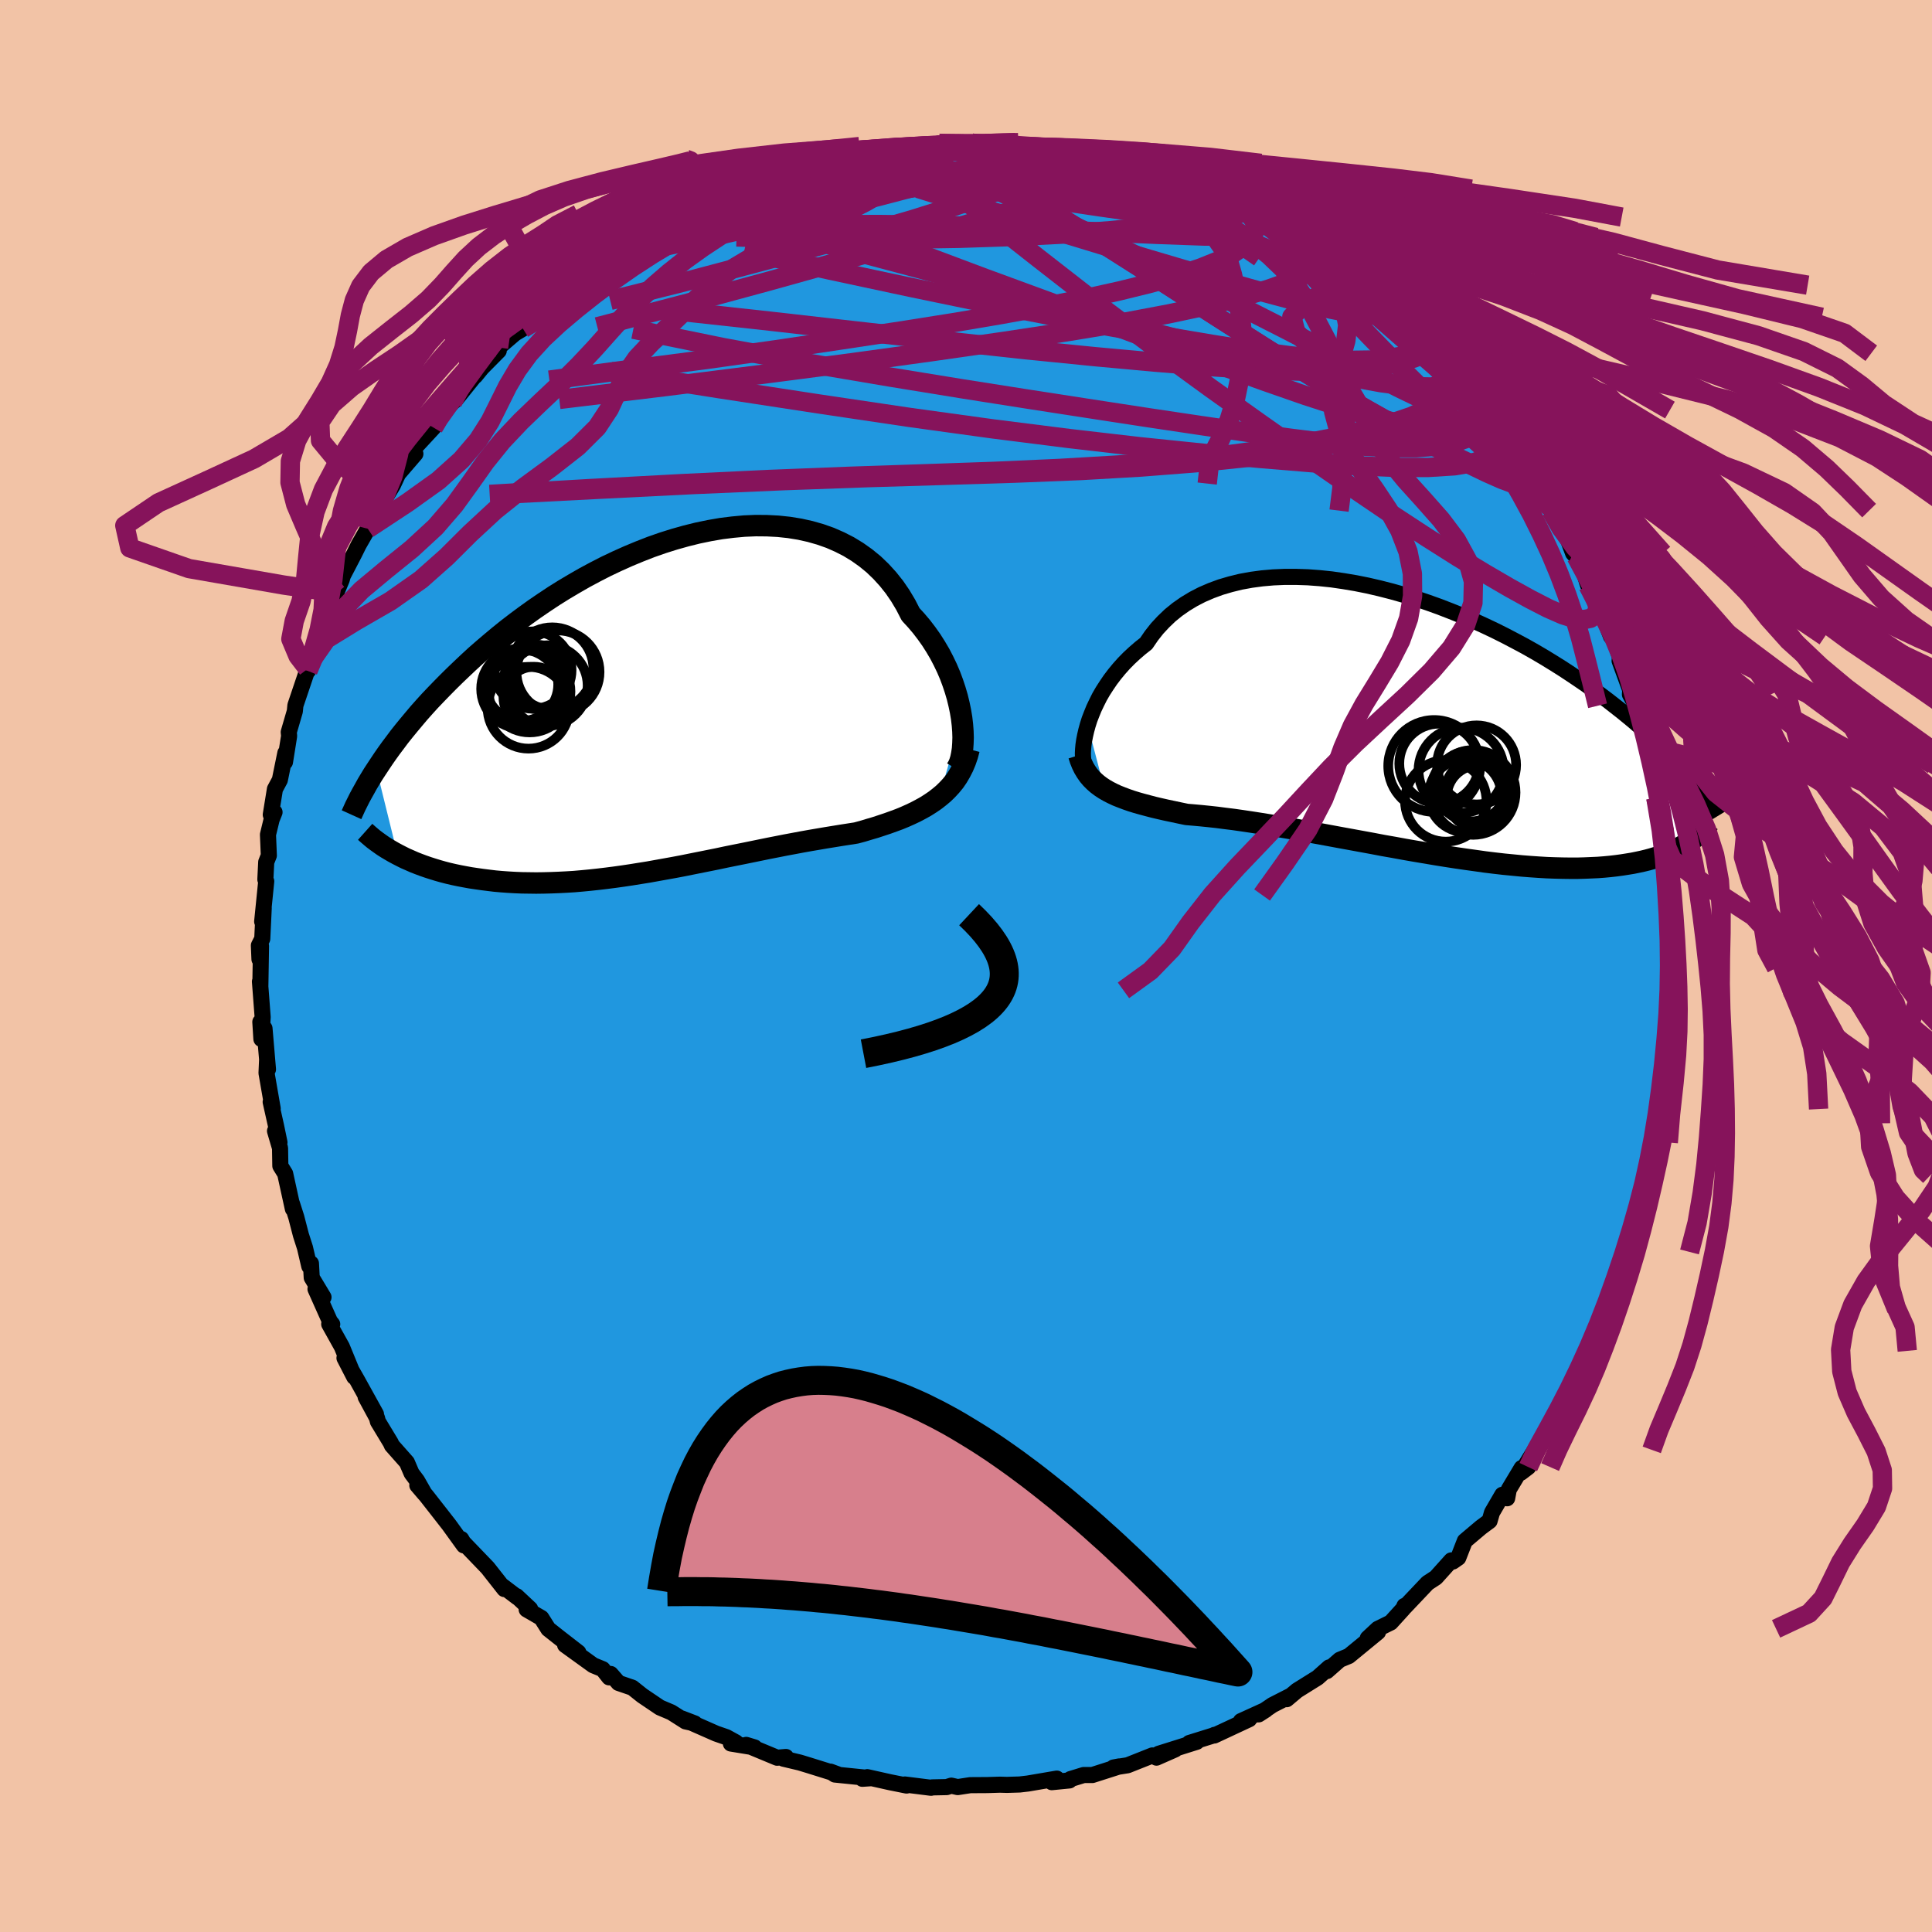 <svg xmlns="http://www.w3.org/2000/svg" width="500" height="500" viewBox="-100 -100 200 200"><defs><clipPath id="c"><path d="m31.1 1.3-.12-.72-.15-.72-.18-.74-.22-.75-.25-.75-.28-.75-.32-.75-.36-.75-.38-.73-.43-.73-.45-.71-.49-.69-.52-.68-.55-.65-.58-.63-.51-.99-.56-.94-.61-.89-.67-.84-.72-.79-.76-.73-.82-.67-.86-.61-.9-.55-.94-.48-.98-.43-1.02-.36-1.05-.3-1.08-.24-1.11-.18-1.13-.12-1.15-.06-1.17-.01-1.18.05-1.2.11-1.2.15-1.21.21-1.21.25-1.21.3-1.21.34-1.21.38-1.2.42-1.18.46-1.18.49-1.16.52-1.14.54-1.13.58-1.1.59-1.08.62-1.06.63-1.04.65-1.01.67-.98.67-.95.68-.93.69-.9.69-.87.7-.84.7-.81.69-.79.69-.75.69-.73.69-.7.67-.68.67-.65.66-.63.65-.61.64-.58.64-.56.63-.53.63-.51.61-.5.61-.47.59-.44.59-.43.57-.41.57-.39.56-.36.54-.35.53 2.18 8.83.41.21.42.21.44.19.45.2.46.18.48.18.49.17.5.16.52.16.53.15.54.14.56.13.57.12.58.11.6.11.61.09.63.09.64.08.66.08.68.06.69.05.7.04.72.03.73.01.75.01.76-.01.77-.02.78-.03.8-.04.81-.05.81-.07.83-.08.84-.09.84-.1.86-.11.86-.12.87-.13.87-.14.88-.14.89-.16.89-.16.89-.16.9-.17.89-.18.9-.18.9-.18.9-.18.89-.19.89-.18.9-.18.88-.18.88-.18.88-.18.87-.17.86-.17.86-.16.85-.16.84-.15.82-.14.82-.14.8-.13.8-.13.77-.12.77-.12.67-.18.66-.2.65-.19.64-.21.63-.21.61-.22.6-.22.58-.24.56-.25.55-.26.53-.28.52-.29.49-.31.47-.32.45-.35"/></clipPath><clipPath id="b"><path d="m-33.22.31.18-.57.22-.57.24-.59.28-.59.3-.6.34-.59.38-.59.4-.59.44-.58.46-.56.5-.56.53-.54.57-.53.59-.51.62-.49.54-.79.59-.75.65-.7.7-.67.75-.61.8-.56.86-.52.89-.46.95-.41.98-.36 1.02-.3 1.06-.26 1.1-.2 1.12-.15 1.15-.1 1.17-.05h1.2l1.21.04 1.22.09 1.24.13 1.24.18 1.25.21 1.25.25 1.25.29 1.25.32 1.24.35 1.23.38 1.22.41 1.2.43 1.19.46 1.17.47 1.15.5 1.12.51 1.1.52 1.08.54 1.05.55 1.03.55.99.56.97.57.93.57.91.57.87.57.85.57.82.56.78.56.76.56.73.55.7.55.68.53.65.53.63.52.6.52.58.51.56.5.53.49.51.49.49.48.47.47.45.46.42.45.41.45.39.43.36.43.35.41-.75 6.61-.32.19-.33.19-.36.19-.36.17-.39.17-.4.16-.42.16-.44.15-.46.14-.47.13-.49.12-.51.11-.54.11-.55.09-.57.09-.59.08-.61.07-.63.06-.66.05-.68.03-.71.03-.72.02h-.76l-.77-.01-.8-.02-.83-.03-.85-.05-.87-.06-.89-.07-.92-.09-.93-.09-.96-.11-.98-.12-.99-.14-1.01-.14-1.03-.15-1.04-.16-1.05-.17-1.07-.18-1.07-.18-1.09-.19-1.09-.2-1.09-.19-1.1-.21-1.09-.2-1.09-.2-1.1-.2-1.08-.2-1.08-.2-1.06-.19-1.06-.19-1.04-.19-1.02-.17-1-.17-.99-.16-.96-.15-.94-.14-.91-.13-.89-.11-.85-.11-.83-.09-.79-.08-.77-.07-.72-.06-.72-.15-.7-.15-.67-.14-.66-.15-.64-.15-.61-.16-.6-.16-.57-.16-.55-.17-.52-.18-.5-.19-.48-.19-.45-.21-.43-.22-.4-.23"/></clipPath><filter id="a"><feTurbulence baseFrequency=".05" numOctaves="3" result="noise" type="noise"/><feDisplacementMap in="SourceGraphic" in2="noise" scale="2"/></filter></defs><rect width="100%" height="100%" x="-100" y="-100" fill="#F2C3A6"/><path fill="#2097DF" stroke="#000" stroke-linejoin="round" stroke-width="1.667" d="m73.13.18-.3 1.91.28.43-.41 1.95-.03 1.13.37-.26-.27 3.2-.33.53-.2.86.11-.13-.52 5.01-.3 1.47-.07 1.34-.1.65-.27 1.28.34-1.09-.8 3.56-.63 1.66.55-1.95-1.13 4.86.32-.73-1.18 3.74-.07-.68-.03.95-.73 1.42-.36 1.92-1.04 2.32-.3.58.29-.4-.23.81-1.41 2.98-.26.34-.94 1.82.03.23-.55 1.05-.37.99-.96 1.95-.55.5-.96 1.64-.19.42-1.03 1.65-1.45 2.36.76-.58-.69.1-1.33 2.22-.17.91-.5-.36-1.07 1.84-.25.87-.89.66-1.67 1.41-.68 1.74-.56.39-.16-.12-1.6 1.78-.86.56-2.36 2.49-.03-.12-.13.3-1.29 1.42-1.34.66-1.04.97 1.06-.64-3.02 2.48-.94.39-1.33 1.17.23-.38-1.19 1.06L34.27 75l-1.07.9.45-.38-1.92.98-1.43.97.73-.47-2.57 1.17.86-.2-3.62 1.69.03-.07.15-.02-2.76.86.77-.12-3.94 1.24 1.7-.45-1.93.85-.42-.23-2.57 1.02-1.46.23.59-.11-2.78.89h-.9l-1.37.42-.1.14-1.83.18.52-.37-2.99.51-.86.1-1.31.04-.73-.02-1.31.04-1.76.01-1.3.2-.66-.15L-2 85l-1.5.03-.12.04-2.71-.34.18.11-1.7-.34-2.37-.53-.51.17.9-.06-3.74-.38-.46-.3.73.27-2.95-.92-.95-.29-1.69-.4.25-.18-.91.08-3.2-1.33.86.26-2.45-.4.52-.12-.98-.54-1.07-.37-3.54-1.56 1.33.51-.95-.21-1.48-.94-1.18-.5-1.82-1.23-1.03-.82-1.43-.49-.81-.93-.16.35-.67-.85-.98-.4-2.91-2.1 1.37.77-1.96-1.52-1.15-.91-.72-1.14-1.52-.88.36-.06-1.41-1.32.11.14-1.54-1.17.17.3-1.73-2.2-2.52-2.62-.21-.36.27.66-1.53-2.12-1.03-1.32-1.33-1.7-.93-1.08.76.89-.78-1.37-.57-.76-.49-1.14-1.55-1.75-.12-.27-1.33-2.2-.1-.39-1.17-2.16 1.07 1.78-2-3.61-1.26-2.2 1.01 1.96-1.28-3.12-1.31-2.35.31.01-.23-.28-1.5-3.36.83.85-1.22-2.03-.08-1.47-.17.3-.45-1.93-.42-1.31-.48-1.85-.45-1.41.1.56-.8-3.65-.5-.81-.03-1.84-.52-1.77.46 1.18-.35-1.69-.56-2.5.21.69-.64-3.68.06-1.36.09.98-.36-4.24-.43-.67.11 1.77.13-2.27-.28-3.68.04.51.07-4.19-.16 1.37-.06-1.43.35-.69.15-3.18-.16 1.4.42-4.17-.09-.19.09-1.8.27-.68-.09-2.16.38-1.57.3-.75-.39.26.43-2.65.51-.95.57-2.79-.04.94.43-2.7-.04-.4.63-2.16.06-.61 1.28-3.79.02.22.27-.94.62-1.87.48-1.2-.47 1.01.92-1.98 1.15-3.09-.52 1.17.58-1.43.46-1.1.12-.42 1.17-2.25.46-.93.96-1.68.41-.58 1.54-2.87-.3.5.95-1.58.54-1.16 1.78-2.07-.27-.41 2.14-2.31.19-.38-.38.29 1.29-1.55.87-.97.28-.22 2.52-3.13-.44.61.68-.83 1.75-1.77-.02-.34 1.69-1.45.83-.5 1.24-1.56-.64.79 1.22-1.53.44-.19.94-.83 1.48-.67 1.97-1.72-.17-.16 2.22-1.59 1.14-.48-.2.15 1.57-1.16 1.49-.9.8-.28.44-.47-.66.32 3.16-1.6.09.01 1.28-.63.77-.39 3.12-1.33.43-.23-1.05.39 3.77-1.5-1.54.79 2.08-.95.52-.47 3.55-.79-1.21.28 2.59-.61-.48.29 1.36-.3.73-.17-.33-.06 3.73-.74-.26-.02 3.87-.31-1.05.01 2.11-.24.99.09h.42l.33-.16.86-.25 2.31.04 1.07-.07 2.45-.06.02.39 1.58.09 2.3.1-.6.02.77-.09 2.6.36 1.23.14 1.42.39-1.28-.17 4.39.92-1.77-.45 1.84.28.45.39 3.26.94-.42-.35 2.78 1.16-.97-.4.94-.03.08.49 2.28.64 1.98.94-.41-.44 2.94 1.58-.34-.34 2.11 1.15.96.36.29.48 2.02 1.27-.48-.61 2.29 1.67 1.92 1.25-.06-.24.92 1 1.3.88 1.27.99h-.22l1.2.8.86.98 1.94 1.54 1.21.59.07-.04-.01.24 2.46 2.33.54.61.57.26.67 1.15.68.6.55.74 1.06 1.64 1.59 1.49 1.07 1.39-.21-.1 1.09 1.72.14-.12 1.04 1.57 1.37 2.44.81.71-.23-.19 1.37 2.42.27.57.83 1.29.04.28.32-.01 1.08 2.85.32.36.41.44.83 2.55.92 1.09 1.04 2.74-.83-1.73 1.23 3.16.13-.26.8 2.41-.04.38 1.1 3.02.03-.6-.06 1.06.64 1.17.05.18 1.15 4.02-.16.5.21.6.05.81.62 3.02.09-1.27.03 1.67.77 3.04v1.22l.11 2.69.16-1.2.41 4.31-.35-.9.11.51.19 3.43-.04 1.37.17 2.24.17-.16.02 1.04-.3 1.91" filter="url(#a)"/><path fill="#fff" d="m-33.22.31.18-.57.22-.57.24-.59.28-.59.3-.6.34-.59.38-.59.4-.59.44-.58.46-.56.5-.56.53-.54.57-.53.59-.51.62-.49.54-.79.59-.75.65-.7.7-.67.75-.61.8-.56.86-.52.89-.46.95-.41.98-.36 1.02-.3 1.06-.26 1.1-.2 1.12-.15 1.15-.1 1.17-.05h1.2l1.21.04 1.22.09 1.24.13 1.24.18 1.25.21 1.25.25 1.25.29 1.25.32 1.24.35 1.23.38 1.22.41 1.2.43 1.19.46 1.17.47 1.15.5 1.12.51 1.1.52 1.08.54 1.05.55 1.03.55.99.56.97.57.93.57.91.57.87.57.85.57.82.56.78.56.76.56.73.55.7.55.68.53.65.53.63.52.6.52.58.51.56.5.53.49.51.49.49.48.47.47.45.46.42.45.41.45.39.43.36.43.35.41-.75 6.61-.32.19-.33.19-.36.19-.36.17-.39.17-.4.16-.42.16-.44.15-.46.14-.47.13-.49.12-.51.11-.54.11-.55.09-.57.09-.59.08-.61.07-.63.06-.66.05-.68.03-.71.03-.72.02h-.76l-.77-.01-.8-.02-.83-.03-.85-.05-.87-.06-.89-.07-.92-.09-.93-.09-.96-.11-.98-.12-.99-.14-1.01-.14-1.03-.15-1.04-.16-1.05-.17-1.07-.18-1.07-.18-1.09-.19-1.09-.2-1.09-.19-1.1-.21-1.09-.2-1.09-.2-1.1-.2-1.08-.2-1.08-.2-1.06-.19-1.06-.19-1.04-.19-1.02-.17-1-.17-.99-.16-.96-.15-.94-.14-.91-.13-.89-.11-.85-.11-.83-.09-.79-.08-.77-.07-.72-.06-.72-.15-.7-.15-.67-.14-.66-.15-.64-.15-.61-.16-.6-.16-.57-.16-.55-.17-.52-.18-.5-.19-.48-.19-.45-.21-.43-.22-.4-.23" filter="url(#a)" transform="translate(45.82 -25.24)"/><path fill="#fff" d="m31.1 1.3-.12-.72-.15-.72-.18-.74-.22-.75-.25-.75-.28-.75-.32-.75-.36-.75-.38-.73-.43-.73-.45-.71-.49-.69-.52-.68-.55-.65-.58-.63-.51-.99-.56-.94-.61-.89-.67-.84-.72-.79-.76-.73-.82-.67-.86-.61-.9-.55-.94-.48-.98-.43-1.02-.36-1.05-.3-1.08-.24-1.11-.18-1.13-.12-1.15-.06-1.17-.01-1.18.05-1.2.11-1.2.15-1.21.21-1.21.25-1.21.3-1.21.34-1.21.38-1.2.42-1.18.46-1.18.49-1.16.52-1.14.54-1.13.58-1.1.59-1.08.62-1.06.63-1.04.65-1.01.67-.98.67-.95.68-.93.69-.9.69-.87.7-.84.7-.81.69-.79.69-.75.69-.73.69-.7.67-.68.67-.65.66-.63.65-.61.64-.58.64-.56.63-.53.63-.51.61-.5.61-.47.59-.44.59-.43.57-.41.57-.39.56-.36.54-.35.53 2.18 8.83.41.21.42.21.44.19.45.2.46.18.48.18.49.17.5.16.52.16.53.15.54.14.56.13.57.12.58.11.6.11.61.09.63.09.64.08.66.08.68.06.69.05.7.04.72.03.73.01.75.01.76-.01.77-.02.78-.03.8-.04.81-.05.81-.07.83-.08.84-.09.84-.1.86-.11.86-.12.87-.13.87-.14.88-.14.89-.16.89-.16.89-.16.9-.17.89-.18.9-.18.9-.18.9-.18.89-.19.89-.18.9-.18.88-.18.88-.18.88-.18.87-.17.86-.17.86-.16.85-.16.84-.15.82-.14.82-.14.8-.13.8-.13.77-.12.77-.12.67-.18.66-.2.65-.19.64-.21.63-.21.61-.22.6-.22.58-.24.56-.25.55-.26.53-.28.52-.29.49-.31.47-.32.45-.35" filter="url(#a)" transform="translate(-31.55 -26.95)"/><g fill="none" stroke="#000" transform="translate(45.82 -25.24)"><path stroke-linejoin="round" stroke-width="1.667" d="m-33.58 4.38-.06-.21-.05-.27-.02-.32-.01-.36.02-.41.04-.44.07-.48.1-.51.12-.52.15-.55.18-.57.22-.57.24-.59.28-.59.3-.6.34-.59.38-.59.4-.59.44-.58.46-.56.5-.56.53-.54.57-.53.59-.51.62-.49.54-.79.59-.75.65-.7.7-.67.75-.61.8-.56.86-.52.89-.46.95-.41.98-.36 1.02-.3 1.06-.26 1.1-.2 1.12-.15 1.15-.1 1.17-.05h1.2l1.21.04 1.22.09 1.24.13 1.24.18 1.25.21 1.25.25 1.25.29 1.25.32 1.24.35 1.23.38 1.22.41 1.2.43 1.19.46 1.17.47 1.15.5 1.12.51 1.1.52 1.08.54 1.05.55 1.03.55.99.56.97.57.93.57.91.57.87.57.85.57.82.56.78.56.76.56.73.55.7.55.68.53.65.53.63.52.6.52.58.51.56.5.53.49.51.49.49.48.47.47.45.46.42.45.41.45.39.43.36.43.35.41.34.41.31.4.3.39.28.38.27.37.25.37.24.35.22.35.21.33.2.33" filter="url(#a)"/><path stroke-linejoin="round" stroke-width="2.222" d="m-34.14 3.42.15.48.18.45.2.41.23.38.25.36.28.33.3.3.33.29.36.27.38.25.4.23.43.22.45.21.48.19.5.19.52.18.55.17.57.16.6.16.61.16.64.15.66.15.67.14.7.15.72.15.72.06.77.07.79.08.83.09.85.11.89.11.91.13.94.14.96.15.99.16 1 .17 1.02.17 1.04.19 1.06.19 1.06.19 1.08.2 1.08.2 1.1.2 1.09.2 1.09.2 1.1.21 1.09.19 1.09.2 1.09.19 1.07.18 1.07.18 1.05.17 1.04.16 1.03.15 1.01.14.99.14.98.12.96.11.93.09.92.09.89.07.87.06.85.05.83.03.8.02.77.01h.76l.72-.02.71-.03.68-.03.66-.05.63-.06.61-.07.59-.08.57-.09.55-.09.54-.11.51-.11.49-.12.47-.13.46-.14.44-.15.42-.16.4-.16.39-.17.36-.17.36-.19.33-.19.32-.19.3-.2.29-.21.28-.21.26-.21.25-.22.23-.22.22-.23.21-.23.19-.23.18-.24" filter="url(#a)"/><circle cx="7.035" cy="4.424" r="4.092" clip-path="url(#b)" filter="url(#a)"/><circle cx="7.3" cy="7.319" r="3.54" clip-path="url(#b)" filter="url(#a)"/><circle cx="7.23" cy="7.734" r="3.27" clip-path="url(#b)" filter="url(#a)"/><circle cx="3.165" cy="4.284" r="4.13" clip-path="url(#b)" filter="url(#a)"/><circle cx="5.85" cy="7.609" r="3.77" clip-path="url(#b)" filter="url(#a)"/><circle cx="6.47" cy="6.609" r="3.662" clip-path="url(#b)" filter="url(#a)"/><circle cx="3.845" cy="8.149" r="4.218" clip-path="url(#b)" filter="url(#a)"/><circle cx="6.68" cy="7.274" r="4.388" clip-path="url(#b)" filter="url(#a)"/><circle cx="2.645" cy="4.529" r="4.754" clip-path="url(#b)" filter="url(#a)"/><circle cx="5.435" cy="4.984" r="4.41" clip-path="url(#b)" filter="url(#a)"/></g><g fill="none" stroke="#000" transform="translate(-31.55 -26.95)"><path stroke-linejoin="round" stroke-width="2.222" d="m30.54 6.56.18-.29.16-.36.13-.42.1-.48.08-.53.04-.57.02-.61-.02-.64-.05-.67-.08-.69-.12-.72-.15-.72-.18-.74-.22-.75-.25-.75-.28-.75-.32-.75-.36-.75-.38-.73-.43-.73-.45-.71-.49-.69-.52-.68-.55-.65-.58-.63-.51-.99-.56-.94-.61-.89-.67-.84-.72-.79-.76-.73-.82-.67-.86-.61-.9-.55-.94-.48-.98-.43-1.02-.36-1.05-.3-1.08-.24-1.11-.18-1.13-.12-1.15-.06-1.17-.01-1.18.05-1.2.11-1.2.15-1.21.21-1.21.25-1.21.3-1.21.34-1.21.38-1.2.42-1.18.46-1.18.49-1.16.52-1.14.54-1.13.58-1.1.59-1.08.62-1.06.63-1.04.65-1.01.67-.98.67-.95.68-.93.69-.9.69-.87.7-.84.7-.81.69-.79.69-.75.69-.73.69-.7.67-.68.67-.65.66-.63.65-.61.64-.58.64-.56.63-.53.63-.51.61-.5.61-.47.59-.44.59-.43.57-.41.57-.39.56-.36.54-.35.53-.34.52-.31.51-.3.5-.27.49-.27.48-.25.46-.23.46-.22.44-.2.44-.19.42" filter="url(#a)"/><path stroke-linejoin="round" stroke-width="2.222" d="m31.87 4.51-.17.65-.21.61-.24.57-.27.53-.3.51-.32.47-.36.44-.38.41-.4.39-.43.36-.45.35-.47.32-.49.31-.52.29-.53.28-.55.26-.56.25-.58.24-.6.22-.61.22-.63.21-.64.21-.65.19-.66.2-.67.18-.77.12-.77.12-.8.13-.8.13-.82.14-.82.14-.84.15-.85.16-.86.16-.86.17-.87.17-.88.18-.88.18-.88.18-.9.18-.89.18-.89.19-.9.18-.9.18-.9.18-.89.18-.9.17-.89.16-.89.16-.89.16-.88.14-.87.14-.87.13-.86.12-.86.11-.84.1-.84.09-.83.08-.81.07-.81.05-.8.04-.78.03-.77.02-.76.01-.75-.01-.73-.01-.72-.03-.7-.04-.69-.05-.68-.06-.66-.08-.64-.08-.63-.09-.61-.09-.6-.11-.58-.11-.57-.12-.56-.13-.54-.14-.53-.15-.52-.16-.5-.16-.49-.17-.48-.18-.46-.18-.45-.2-.44-.19-.42-.21-.41-.21-.39-.21-.38-.22-.37-.22-.36-.23-.34-.24-.32-.23-.32-.24-.3-.25-.29-.25-.28-.25" filter="url(#a)"/><circle cx="-14.55" cy="-1.741" r="4.09" clip-path="url(#c)" filter="url(#a)"/><circle cx="-10.685" cy="-3.486" r="4.3" clip-path="url(#c)" filter="url(#a)"/><circle cx="-13.74" cy=".214" r="4.234" clip-path="url(#c)" filter="url(#a)"/><circle cx="-13.625" cy="-1.461" r="4.23" clip-path="url(#c)" filter="url(#a)"/><circle cx="-12.895" cy="-2.981" r="3.326" clip-path="url(#c)" filter="url(#a)"/><circle cx="-11.79" cy="-2.081" r="4.172" clip-path="url(#c)" filter="url(#a)"/><circle cx="-13.285" cy="-3.686" r="4.004" clip-path="url(#c)" filter="url(#a)"/><circle cx="-13.16" cy="-.856" r="3.172" clip-path="url(#c)" filter="url(#a)"/><circle cx="-14.43" cy="-2.186" r="3.766" clip-path="url(#c)" filter="url(#a)"/><circle cx="-11.28" cy="-3.851" r="4.256" clip-path="url(#c)" filter="url(#a)"/></g><g fill="none" stroke="#86135B" stroke-linejoin="round" stroke-width="2"><path d="m20.68-81.52.8.17 1.01.4 1.2.49 1.17.48 1.06.44.9.41.74.37.56.32.33.26.09.18-.17.09h-.45l-.72-.12-1.04-.23-1.38-.38-1.77-.54-2.21-.73-2.73-.92-3.35-1.12-4.02-1.31m-49.92 11.57.66-.55 1.43-.82 1.66-.79 1.8-.8 1.96-.82 2.06-.84 2.11-.83 2.12-.82 2.14-.82 2.14-.82 2.13-.81 2.11-.79 2.06-.75 1.96-.68 1.78-.61 1.49-.53 1.33-.44m64.09 29.67.43.47.71 1.05.68 1.06.49.84.31.62.12.42-.08.19-.27-.03-.48-.27-.68-.49-.88-.7-1.11-.94-1.36-1.21-1.66-1.52-2-1.9-2.39-2.32-2.8-2.79-3.16-3.25-3.48-3.67-3.78-4.08" filter="url(#a)"/><path d="m-34.66-74.93 1.4-.62 1.52-.32 1.87-.21 2.4-.18 2.93-.17 3.41-.14 3.8-.11 4.09-.07 4.31-.01 4.48.05 4.6.13 4.73.18 4.84.22 4.96.22 5.03.22 4.97.18 4.57.02m-50.27-6-.19.24 1.28-.24 1.96-.31 2.23-.24 2.34-.12 2.41-.04h2.47l2.58.02 2.69.01 2.79-.01 2.86-.03 2.85-.03 2.74-.03h2.6l2.49.06 2.43.14 2.22.14" filter="url(#a)"/><path d="m-29.43-77.86.44-.18.88-.4 1.01-.45.88-.37.6-.21.29-.05.01.14-.24.3-.51.46-.78.66-1.11.85-1.48 1.09-1.92 1.33-2.38 1.6-2.92 1.9-3.51 2.24-4.05 2.58M12.4-83.84l.26.13 1.21.31 1.29.35 1.37.41 1.47.47 1.51.48 1.39.45 1.2.38.95.3.72.22.52.17.29.09.01-.02-.4-.16-.85-.34-1.18-.48" filter="url(#a)"/><path d="m-39.22-71.69.57-.55 1.14-.77 1.19-.72 1.18-.69 1.18-.68 1.16-.67 1.12-.63 1.06-.58 1.02-.55.99-.53.95-.48.89-.45.78-.38.6-.29.38-.17.11-.05-.19.1-.46.24-.73.36-.96.48-1.16.59-1.35.68-1.51.75m59.75-1.66.28.11.62.49.43.58.14.6-.13.64-.4.68-.7.72-1.07.74-1.48.76-1.92.77-2.35.78-2.79.79-3.21.79-3.61.8-4.04.81-4.5.82-5.01.85-5.56.88-6.15.93-6.71 1-7.24 1.02-7.78 1.01-8.44 1.12" filter="url(#a)"/><path d="m-36.03-73.92.41-.27 1.01-.65 1.07-.66.99-.58.91-.52.93-.5.94-.49.94-.47.87-.43.74-.35.55-.24.32-.13h.08l-.16.12-.39.25-.62.38-.89.53-1.21.71-1.6.9-2.02 1.09-2.61 1.37m33.02-11.29 1.84.01 1.44.03 1.15.1.88.14.63.17.38.2.15.22-.06.26-.32.32-.62.38-.96.45-1.37.51-1.76.58-2.17.64-2.54.7-2.9.76-3.27.81-3.71.88-4.28.95-4.92 1.07-5.46 1.14m82.89 15.79 1.13 1.25.42.87-.05.65-.38.58-.66.55-.95.54-1.32.45-1.71.33-2.15.17h-2.59l-3.03-.17-3.48-.33-3.93-.49-4.39-.6-4.87-.71-5.36-.8-5.87-.9-6.41-.99-6.99-1.1-7.62-1.24-8.26-1.4-8.88-1.63-9.36-1.91m80.19-.69.51.73.62.92.19.7-.27.48-.67.36-1.04.29-1.4.24-1.8.16-2.26.03-2.75-.14-3.29-.33-3.82-.51-4.36-.69-4.92-.83-5.54-.98-6.2-1.15-6.89-1.35-7.59-1.57-8.28-1.77-8.95-1.99" filter="url(#a)"/><path d="m6.38-84.64 1.13.05 1.21.18.81.22.35.24-.07.25-.46.27-.85.31-1.25.35-1.64.41-2.1.44-2.65.47-3.32.5-4.09.54-4.88.62-5.59.7-6.08.71m73.08 16.36.48.68.25.93-.01 1.05-.43 1-.93.88-1.45.77-1.94.72-2.42.72-2.9.71-3.39.7-3.93.66-4.49.59-5.06.52-5.65.44-6.23.36-6.79.27-7.38.23-7.97.24-8.63.31-9.3.4-10 .5-10.69.55m94.62-17.58 1.51 1.59.39.84-.32.54-.87.44-1.36.41-1.82.39-2.34.33-2.91.21-3.54.04-4.23-.15-4.93-.31-5.63-.46-6.36-.58-7.1-.71-7.91-.86-8.79-.99-9.7-1.1-10.69-1.17" filter="url(#a)"/><path d="m28.49-78.34.48.21 1.23.79 1.45 1.04 1.57 1.21 1.69 1.36 1.81 1.49 1.9 1.57 1.9 1.61 1.86 1.59 1.75 1.53 1.63 1.43 1.5 1.3 1.36 1.18 1.25 1.08 1.15.96.97.79.54.4" filter="url(#a)"/><path d="m49.31-63.17.48.93.21.85-.04.94-.32.98-.71.94-1.16.86-1.64.77-2.11.71-2.56.71-3.01.7-3.49.69-3.98.65-4.51.6-5.05.52-5.6.45-6.13.36-6.67.3-7.2.25-7.77.26-8.37.33-9.02.43-9.66.52-10.31.6m104.03-7.44.82 1.22.77 1.1.84 1.24.84 1.27.74 1.14.62.98.48.79.33.57.16.3-.03.01-.23-.31-.45-.64-.67-.98-.88-1.32-1.07-1.66-1.3-2.11M7.15-84.73l1.86.31.91.31.26.36-.23.42-.66.49-1.12.59-1.57.71-2.07.84-2.64 1-3.3 1.13-4.08 1.28-4.89 1.42-5.67 1.56-6.35 1.7-6.95 1.84-7.48 1.87m72.17-5.46 1.02.81.09.59-.45.67-.99.72-1.58.75-2.17.77-2.78.81-3.41.86-4.12.88-4.88.92-5.71.94-6.54.99-7.38 1.06-8.22 1.13-9.14 1.19-10.12 1.28-11.06 1.34m27.07-24.64.15.09.78-.1 1.1-.19 1.38-.23 1.58-.24 1.63-.22 1.57-.19 1.42-.15 1.23-.12 1.05-.09.87-.09.7-.08.54-.07.37-.05.17-.02-.07.03-.32.07-.6.08-.91.08-1.31.07-1.61.06" filter="url(#a)"/><path d="m55.95-54.66.97 1.57.68 1.24.33.81.01.52-.28.29-.55.08-.83-.17-1.12-.38-1.42-.6-1.72-.79-2.04-.99-2.39-1.21-2.78-1.48-3.19-1.77L38-59.66l-4.09-2.5-4.57-2.88-5.1-3.27-5.66-3.63-6.3-4-7.03-4.37m-9.19-4.43.58-.16 1.03-.1 1.2-.04 1.15.03.95.1.72.15.48.2.23.22v.25l-.23.3-.49.36-.78.42-1.12.49-1.48.55-1.83.61-2.18.66-2.51.72-2.83.77-3.19.84-3.63.91-4.15 1-4.64 1.04-5.03 1" filter="url(#a)"/><path d="m54.72-56.26.58 1.13.04.84-.36.85-.87.75-1.46.56-2.07.35-2.7.17h-3.34l-3.99-.17-4.66-.31-5.32-.44-5.98-.55-6.62-.68-7.26-.84-7.92-1-8.63-1.19-9.43-1.4-10.33-1.58-11.18-1.77m74.04-11.57.34.22.83.7 1.01.86 1.03.89 1.06.91 1.08.93 1.12.95 1.08.91 1.01.84.91.76.78.67.66.58.52.48.38.36.21.23.05.07-.15-.08-.32-.25-.55-.44-.81-.68-1.18-1-1.61-1.42-1.98-1.81m7.25 6.41.35.57-.12.63-.65.57-1.34.31-2.17-.04-3.08-.4L39-61.1l-4.85-1-5.72-1.26-6.62-1.59-7.59-1.97-8.67-2.39-9.88-2.74-11.29-3.01m41.58-4.42.28.09.47.44.08.46-.43.45-1 .42-1.6.39-2.23.38-2.88.36-3.61.36-4.38.33-5.23.27-6.1.2-6.93.11-7.7-.03-8.46-.22m16.3-9.12 1.73-.08 1.46.06 1.47.13 1.71.16 2.03.2 2.29.25 2.44.31 2.47.35 2.4.37 2.24.36 2.06.34 1.83.29 1.59.24 1.32.18.95.09.53-.05" filter="url(#a)"/><path d="m15.51-83.09-.82-.14-.12.29-.19.56-.68.72-1.41.84-2.27.93-3.14 1.06-3.93 1.2-4.65 1.38-5.37 1.58-6.19 1.78-7.17 2-8.3 2.25-9.44 2.47m30.71-18.42 1.66-.12 1.23-.03 1.11-.03 1.2-.04 1.38-.04 1.52-.01 1.55.02 1.45.04 1.24.06.98.06.67.03.36.02h.07l-.23-.01-.62-.05-1.12-.11-1.71-.2" filter="url(#a)"/><path d="m-3.94-84.74.72-.09 1.43.06 1.88.23 2.1.38 2.19.52 2.24.62 2.27.69 2.29.74 2.33.77 2.37.8 2.41.85 2.41.87 2.37.88 2.31.88 2.21.87 2.11.83 2.02.82 1.89.77 1.72.69 1.48.56 1.24.43 1.16.41" filter="url(#a)"/><path d="m28.49-78.34.45.18 1.13.67 1.28.86 1.35.97 1.42 1.08 1.52 1.16 1.56 1.22 1.56 1.25 1.52 1.24 1.44 1.2 1.35 1.14 1.26 1.07 1.18 1 1.09.91 1 .81.85.67.65.46.42.24.19.03.01-.13-.14-.26-.32-.42M15.58-83.26l1.02.46 1.16.41.78.3.34.21-.03.15-.33.13-.57.15-.85.17-1.2.18-1.64.15-2.13.12-2.62.05-3.15-.03-3.68-.13-4.29-.23-4.97-.34-5.82-.4m69.39 28.82.96 1.64.4.82.04.51-.25.32-.55.08-.88-.19-1.21-.45-1.56-.69-1.93-.93-2.32-1.17-2.73-1.43-3.17-1.73-3.64-2.08-4.16-2.5-4.73-2.94-5.33-3.4-5.97-3.85-6.68-4.25L5.78-80" filter="url(#a)"/><path d="m3.1-84.85 1.5.08 1.11.07.82.07.74.1.64.16.46.18.2.21-.08.22-.37.22-.64.24-.94.25-1.26.29-1.64.31-2.08.35-2.55.35-3.04.35-3.5.35-3.89.35-4.29.39-4.96.51" filter="url(#a)"/><path d="m21.62-81.55.73.52 1.21.53 1.12.48.92.43.72.39.52.36.28.33.04.29-.24.23-.5.2-.77.14-1.07.08-1.36.01-1.7-.09-2.08-.19-2.51-.31-2.97-.42-3.49-.52-4.05-.61-4.6-.69-5.06-.77-5.35-.95" filter="url(#a)"/><path d="M-10.28-84.29h2.61l2.11.46 2.45.84L-.2-81.8l3.38 1.5 3.88 1.78 4.41 2.05 4.92 2.32 5.32 2.56 5.59 2.75 5.75 2.92 5.85 3.03 5.83 3 5.68 2.75m-4.66-9.47.68.81 1.11 1.15 1.02 1.06.9.97.82.94.8.95.79.96.75.92.67.82.52.66.32.43.13.21-.06-.01-.24-.22-.42-.44-.66-.72-.96-1.06-1.29-1.45-1.62-1.85-1.74-2.08" filter="url(#a)"/><path d="m-24.79-80.04 2.25-.79 1.4-.31 1.6-.26 1.89-.21 2.06-.14 2.13-.03 2.16.05 2.22.1 2.31.13 2.44.15 2.57.14 2.67.13 2.72.14 2.68.14 2.58.15 2.45.15 2.3.15 2.16.15 2.03.12 1.91.1 1.75.06 1.55.04 1.34.04m27.89 20.8 1.15 1.23.47.82.01.56-.27.43-.52.37-.79.28-1.13.15-1.53-.05-1.97-.28-2.44-.52-2.91-.75-3.37-1.01-3.82-1.24-4.25-1.48-4.71-1.7L21-64.15l-5.73-2.14-6.34-2.35-7-2.57-7.62-2.86-7.95-3.32m59.39 10.78.67.81 1.14 1.17 1.05 1.09.9.96.79.89.7.82.6.72.45.56.26.32v.01l-.32-.37-.68-.75-1.07-1.19-1.67-1.81" filter="url(#a)"/><path d="m64.41-39.38.71 1.21.27.89-.05.57-.26.42-.45.3-.67.13-.94-.1-1.23-.39-1.53-.67-1.85-.95-2.17-1.2-2.49-1.45-2.84-1.72-3.22-2.04-3.62-2.37-4.05-2.75-4.48-3.1-4.9-3.44-5.28-3.76-5.63-4.1-5.94-4.47-6.33-4.93-6.94-5.46m41.15 9.08.95.97.73.72.2.39-.33.18-.78.05-1.22-.05-1.71-.23-2.23-.44-2.8-.67-3.37-.9-3.99-1.12-4.66-1.35-5.44-1.61-6.34-1.93-7.35-2.25-8.28-2.57m77.13 67.34.94 2.15 3.84 2.89 4.54 2.95 2.54 2.75.78 2.59.75 2.52 1.92 2.54 3.16 2.6 3.67 2.61 3.36 2.6 2.44 2.54 1.25 2.47.07 2.42-.92 2.4-1.62 2.41-1.96 2.43-2 2.46-1.77 2.45-1.37 2.42-.88 2.37-.38 2.3.12 2.24.56 2.17.91 2.1 1.09 2.05 1 1.98.63 1.93.03 1.89-.63 1.89-1.15 1.9-1.35 1.93-1.21 1.94-.93 1.91-.89 1.79-1.44 1.57-3.42 1.61" filter="url(#a)"/><path d="m-.44-85.11 2.79.05 2.35.21 2.47.29 2.57.35 2.52.41 2.36.46 2.2.51 2.14.54 2.16.58 2.27.64 2.42.72 2.57.82 2.67.95 2.72 1.07 2.73 1.16 2.68 1.24 2.63 1.29 2.59 1.33 2.61 1.37 2.73 1.41 2.93 1.46 3.11 1.5 3.21 1.56 3.21 1.62 3.17 1.71 3.27 1.87 4.23 2.44" filter="url(#a)"/><path d="m-2.75-85.15 3.1.08 2.93.16 2.55.18 2.25.22 2.17.29 2.25.36 2.41.44 2.57.52 2.67.61 2.74.7 2.8.78 2.9.86 3.03.92 3.24.99 3.46 1.07 3.66 1.14 3.77 1.24 3.76 1.33 3.68 1.39 3.7 1.43 3.89 1.45 4.27 1.47 4.91 1.55 6.25 1.93" filter="url(#a)"/><path d="m-3.61-84.9 3.04-.13 2.68.05 2.43.17 2.41.26 2.47.33 2.47.4 2.38.45 2.25.49 2.1.53 1.98.56 1.93.61 1.95.68 2.07.79 2.22.92 2.37 1.04 2.46 1.16 2.45 1.24 2.37 1.27 2.25 1.3 2.12 1.34 2.07 1.42 2.32 1.58 3.13 1.87" filter="url(#a)"/><path d="m-3.61-84.9 2.98-.13 2.71.04 2.59.18 2.78.25 3.1.34 3.44.39 3.71.45 3.77.49 3.63.53 3.36.56 3.1.6 2.98.67 3.02.77 3.12.91 3.18 1.05 3.22 1.16 3.35 1.23 3.65 1.27 4.08 1.28 4.29 1.31 3.94 1.35 4.32 1.5" filter="url(#a)"/><path d="m-5.35-84.83 1.3-.04 1.91-.08H.42l2.88.09 2.85.16 2.65.21 2.48.28 2.44.35 2.52.43 2.69.51 2.93.59 3.24.68 3.66.77 4.18.84 4.72.92 5.2.97 5.52 1.05 5.64 1.12 5.54 1.23 5.28 1.34L69.79-72l4.75 1.43 5.31 1.49 8.74 1.92" filter="url(#a)"/><path d="m-6.41-84.6 1.15-.15 1.5-.11 1.94-.06 2.27.01 2.43.08 2.42.15 2.36.21 2.33.29 2.37.35 2.48.43 2.66.52 2.83.6 2.95.68 3.02.77 3.01.85 2.92.92 2.86.99L37.95-77l2.96 1.14 3.17 1.24 3.37 1.33 3.45 1.39 3.41 1.43 3.35 1.46 3.41 1.48 3.45 1.56 3.54 1.93" filter="url(#a)"/><path d="m-10.02-84.27 2.68-.26 1.86-.18 1.77-.12 1.91-.06 2.05.01 2.08.09 2 .15 1.85.22 1.68.29 1.53.37 1.42.45 1.42.53 1.49.62 1.65.7 1.83.79 1.95.87 1.96.94 1.83 1.02 1.56 1.1 1.21 1.18.88 1.26.59 1.32.4 1.39.32 1.44.29 1.47.24 1.52.16 1.56.03 1.62-.11 1.7-.25 1.82-.4 1.93-.62 2.01-.91 2.02-1.08 2.05-.28 2.51" filter="url(#a)"/><path d="m-10.02-84.27 1.04-.26 1.66-.18 1.97-.12 2.39-.07 2.7.01 2.87.07 2.92.14 2.97.2 3.05.27 3.17.34 3.36.41 3.56.5 3.79.58 4.06.66 4.4.76 4.86.83 5.36.9 5.76.96 5.9 1.01 5.76 1.1 5.42 1.23 5.18 1.4 5.69 1.48 9.31 1.57" filter="url(#a)"/><path d="m-10.02-84.27 2.3-.26 1.94-.18 1.98-.12 2.21-.06 2.43.01 2.51.08 2.55.16 2.55.22 2.6.29 2.66.36 2.76.45 2.86.53 2.99.61 3.13.7 3.26.79 3.34.86 3.38.95 3.35 1.01 3.32 1.1 3.27 1.17 3.22 1.26 3.15 1.33 3.07 1.38 3.03 1.44 3.12 1.47 3.38 1.51 3.76 1.54 4.09 1.61 4.17 1.69 3.94 1.82 3.61 1.95 3.47 2.03 3.53 1.91 3.77 1.57" filter="url(#a)"/><path d="m-13.75-83.53 3.09-.56 2.72-.34 2.49-.23 2.43-.14 2.51-.06 2.68.04 2.89.13 3.11.23 3.3.3 3.42.37 3.5.44 3.49.48 3.43.53 3.3.57 3.17.63 3.08.7 3.08.81 3.19.92 3.41 1.04 3.7 1.14 4.06 1.23 4.52 1.28 5.1 1.32 5.75 1.36 6.35 1.41 6.56 1.45 5.98 1.46 4.4 1.52 2.75 2.07" filter="url(#a)"/><path d="m-13.42-83.47 3.07-.59 2.44-.36 2-.23 1.9-.15 2.03-.07 2.21-.01 2.32.07 2.35.13 2.3.19 2.23.26 2.19.33 2.19.4 2.26.49 2.35.56 2.48.65 2.61.74 2.77.83 2.85.91 2.82.94 2.62.95 2.4 1.01 2.56 1.26 3.62 2.05" filter="url(#a)"/><path d="m-14.15-83.3 1.18-.35 2.12-.4 2.41-.33 2.57-.24 2.72-.15 2.91-.08 3.09.02 3.25.11 3.4.2 3.52.28 3.59.36 3.56.41 3.44.47 3.25.51 3.13.53 3.18.56 3.52.59 4.21.67 5.17.82 6.2 1.04 6.92 1.3 6.01 1.56" filter="url(#a)"/><path d="m-17.62-82.68 2.07-.38 2.19-.46 2.29-.44 2.27-.35 2.23-.25 2.21-.17 2.28-.08 2.38-.02 2.48.06 2.55.13 2.55.2 2.5.26 2.43.34 2.38.41 2.36.49 2.45.58 2.6.67 2.83.75 3.06.83 3.28.9 3.4.97 3.43 1.03 3.37 1.12 3.26 1.23 3.13 1.36 2.99 1.41 2.9 1.34L57-69.68m14.41 52.27.56 3.35.33 2.89.22 2.92.17 2.88.11 2.73.03 2.59-.04 2.52L72.67 5l-.2 2.57-.25 2.6-.31 2.6-.35 2.54-.4 2.45-.46 2.38-.52 2.36-.61 2.36-.69 2.42-.77 2.48-.84 2.49-.88 2.46-.93 2.39-.97 2.3-1.01 2.22-1.05 2.17-1.11 2.14-1.14 2.1-1.11 2.01-.86 1.83" filter="url(#a)"/><path d="m71.41-17.41.85 3.35.27 2.89.17 2.92.19 2.88.21 2.73.18 2.59.12 2.52.04 2.53-.05 2.57-.17 2.6-.28 2.6-.37 2.54-.45 2.45-.48 2.38-.52 2.36-.55 2.36-.61 2.42-.67 2.48-.75 2.49-.79 2.46-.82 2.39-.85 2.3-.87 2.22-.93 2.17-1 2.14-1.04 2.1-.97 2.01-.8 1.83M-21.02-81.54l.58-.44.74-.55 1.09-.45 1.67-.37 2.1-.33 2.34-.32 2.52-.28 2.74-.22 2.95-.17 3.12-.08 3.2.01 3.21.09 3.17.18 3.16.27 3.19.34 3.3.41 3.44.46 3.57.5 3.63.53 3.71.57 3.87.62 4.2.71 4.68.85 5.27 1.04 5.87 1.23 6.21 1.35 5.12 1.23" filter="url(#a)"/><path d="m-21.02-81.54 1.22-.43 1.31-.55.96-.45 1.03-.37 1.5-.33 2.03-.32 2.48-.28 2.82-.24 3.1-.18 3.35-.1 3.55-.01 3.72.08 3.91.16 4.14.25 4.46.33 4.74.4 4.84.46 4.69.52 4.38.54 4.22.52 4.45.45 5.12.67" filter="url(#a)"/><path d="m-23.74-80.43.95-.82 2.17-.65 2.24-.56 1.99-.46 1.82-.39 1.84-.34 1.98-.32 2.16-.28 2.31-.24 2.45-.18 2.59-.1 2.71-.02 2.86.07 2.97.17 3.07.24 3.13.33 3.14.4 3.15.46 3.18.52 3.24.54 3.22.51 2.93.46 2.67.67" filter="url(#a)"/><path d="m-23.74-80.43 2.45-.83 2-.65 1.84-.56 1.71-.46 1.72-.39 1.85-.34 2.01-.32 2.17-.28 2.26-.22 2.29-.16 2.28-.08h2.27l2.24.1 2.21.18 2.18.26 2.11.34 2.01.4 1.88.46 1.73.51 1.58.54 1.43.58 1.34.64 1.33.73 1.41.86 1.52 1.04 1.63 1.19 1.63 1.27 1.53 1.22 1.52 1.05" filter="url(#a)"/><path d="m-28.06-78.48 1.17-1.11 1.63-.7 1.33-.68 1.09-.68 1.35-.63 1.95-.57 2.55-.5 2.89-.43 2.93-.35 2.81-.28 2.68-.21 2.64-.12 2.7-.04 2.84.02 2.98.1 3.09.17 3.2.23 3.28.3 3.36.38 3.49.45 3.67.53 3.94.62 4.36.72 4.89.83 5.42.96 5.57 1.03 4.81.91" filter="url(#a)"/><path d="m-28.06-78.48 2.37-1.11 1.53-.7 1.55-.68 1.75-.68 1.99-.63 2.21-.57 2.38-.5 2.46-.43 2.45-.35 2.39-.28 2.35-.21 2.37-.12 2.45-.04 2.56.02 2.63.1 2.67.17 2.64.23 2.62.3 2.6.38 2.65.45 2.76.53 2.89.62 3.05.72 3.23.83 3.45.96 3.71 1.03 3.96.91" filter="url(#a)"/><path d="m-28.06-78.48 2.4-1.11 1.32-.7 1.36-.68 1.68-.68 1.99-.63 2.17-.57 2.25-.5 2.3-.43 2.35-.35 2.4-.28 2.47-.2 2.56-.11 2.67-.05 2.79.04 2.92.1 3.06.17 3.25.24 3.49.31 3.75.39 4.04.46 4.29.55 4.48.64 4.67.73 4.88.83 5.11.91 5.19.94 4.9.91 4.07.82 2.31.7" filter="url(#a)"/><path d="m-32.59-76.26 2.75-1.39 2.52-1.22 2.4-1.09 2.29-.92 2.14-.77 2.01-.62 1.92-.52 1.91-.43 1.97-.38 2.09-.32 2.22-.28 2.35-.22 2.47-.16 2.57-.08 2.67.01 2.74.08 2.8.18 2.83.26 2.83.33 2.79.4 2.73.45 2.68.51 2.66.55 2.71.6 2.84.67 3.01.76 3.2.89 3.36 1.02 3.45 1.16 3.5 1.24 3.49 1.28 3.4 1.29 3.2 1.31 3.06 1.19" filter="url(#a)"/><path d="m-31.93-76.58.76-1.08 1.96-.94 2.14-.84 1.95-.75 1.85-.72 1.91-.67 2.09-.63 2.26-.57 2.38-.51 2.42-.43 2.42-.36 2.39-.28 2.38-.21 2.42-.12 2.46-.05 2.51.02 2.53.1 2.51.17 2.5.23 2.48.31 2.5.39 2.57.46 2.68.55 2.81.64 2.94.73 3.06.82 3.11.91 3.01.94 2.7.92 2.43.82 2.71.7" filter="url(#a)"/><path d="m-31.93-76.58 2.08-1.08 1.62-.94.99-.83.74-.76 1.08-.71 1.68-.68 2.2-.63 2.5-.57 2.61-.5 2.63-.44 2.65-.36 2.73-.29 2.9-.21 3.14-.13 3.41-.05 3.66.02 3.81.09 3.86.16 3.84.23 3.84.3 3.93.37 4.19.46 4.58.53 5.05.62 5.54.71 6.11.84 6.76.96 6.82 1.03 4.86.91" filter="url(#a)"/><path d="m-39.39-71.85 1.92-1.63.57-1.2.21-1.01.85-.97 1.79-1.01 2.41-1.02 2.57-.99 2.39-.9 2.04-.8 1.7-.68 1.49-.56 1.52-.48 1.77-.4 2.2-.36 2.68-.31 3.12-.26 3.45-.21 3.73-.15 3.99-.06 4.23.02 4.49.13 4.82.22 5.23.32 5.5.45 5.25.62" filter="url(#a)"/><path d="m-39.39-71.85.07-1.64 1.83-1.2 2.02-1.02 1.6-.98 1.25-1.01 1.23-1.02 1.51-.99 1.83-.89 2.03-.79 2.07-.67 2.08-.57 2.14-.47 2.32-.41 2.57-.35 2.86-.29 3.1-.25 3.33-.18L-2-84.7l3.76-.03 3.97.05 4.2.15 4.41.23 4.62.32 4.83.39 5.03.45 5.23.52 5.31.54 4.91.52 3.86.47 4.17.67" filter="url(#a)"/><path d="m-39.22-71.69 1.19-1.33 1.44-1.15 1.06-1.12.67-1.09.69-1.01 1.13-.94 1.7-.86 2.17-.8 2.43-.74 2.47-.69 2.41-.64 2.35-.59 2.38-.53 2.47-.46 2.6-.4 2.69-.32 2.76-.24 2.83-.16 2.98-.08 3.18-.01 3.37.07 3.5.12 3.46.19 3.31.24 3.1.31 3.35.38" filter="url(#a)"/><path d="m-41.19-69.97 1.97-1.8 1.66-1.53 1.28-1.25 1.38-1.09 1.64-1.04 1.8-1.02 1.86-1.02 1.87-.96 1.92-.89 2-.78 2.1-.67 2.18-.57 2.26-.49 2.35-.41 2.44-.34 2.54-.3 2.65-.23 2.75-.17 2.86-.09 2.97-.02 3.07.07 3.19.16 3.29.24 3.37.32 3.41.39 3.42.44 3.41.5 3.4.53 3.41.58 3.49.62 3.68.71 3.97.85 4.31 1.04 4.51 1.23 4.28 1.36 3.64 1.24" filter="url(#a)"/><path d="m-42.67-69.3 2.48-1.98 1.7-1.5 1.55-1.27 1.64-1.17 1.73-1.09 1.67-1.02 1.53-.94 1.39-.87 1.42-.8 1.61-.75 1.93-.7 2.27-.65 2.5-.59 2.63-.53 2.65-.47 2.6-.4 2.54-.33 2.5-.24 2.55-.17 2.67-.09 2.87-.01 3.02.06 3.06.13 2.95.17 2.7.24 1.79.26" filter="url(#a)"/><path d="m-43.61-68.47 2.12-1.58 1.77-1.64 1.5-1.47 1.53-1.27 1.68-1.13 1.84-1.06 1.98-1.04 2.14-1.01 2.28-.96 2.37-.89 2.35-.78 2.29-.68 2.18-.58 2.12-.49 2.1-.42 2.16-.35 2.26-.3 2.37-.25 2.49-.17 2.58-.11 2.66-.03 2.73.06 2.77.15 2.82.23 2.84.32 2.83.38 2.8.45 2.71.5 2.59.53 2.47.54 2.38.54 2.38.6 2.54.72 2.74.98" filter="url(#a)"/><path d="m-45.27-66.75-.51-1.6-.36-1.61.89-1.58 1.33-1.45 1.44-1.28 1.72-1.14 2.22-1.06 2.64-1.04 2.81-1.02 2.71-.98 2.43-.92 2.1-.83 1.83-.71 1.69-.59 1.69-.49 1.85-.42 2.16-.36 2.58-.33 3.01-.3 3.37-.25 3.67-.21 4.17-.17 5.24-.15" filter="url(#a)"/><path d="m-44.63-67.54.75-.91.46-1.3.05-1.44.38-1.39 1.09-1.29 1.58-1.21 1.7-1.11 1.62-1.04 1.54-.95 1.59-.88 1.72-.82 1.9-.76 2.1-.7 2.32-.65 2.56-.6 2.8-.54 3-.47 3.12-.41 3.14-.33 3.16-.25 3.23-.17 3.45-.1 3.77-.01 4.07.06 4.2.12 4.07.18 3.71.24 2.5.26" filter="url(#a)"/><path d="m-45.87-65.98 1.69-1.05 2.04-1.4 1.88-1.54 1.95-1.53 2.1-1.42 2.23-1.29 2.27-1.17 2.21-1.09 2.13-1.05 2.07-1.02 2.06-.97 2.1-.91 2.13-.81 2.13-.7 2.11-.59 2.04-.51 1.97-.42 1.89-.37 1.83-.32 1.79-.28 1.77-.22 1.77-.16 1.73-.08 1.68.02 1.57.11 1.47.21 1.5.29 1.76.41" filter="url(#a)"/><path d="m-48.39-64.03-4.87-1.56.68-1.37 2.98-1.44 2.94-1.51 2-1.5 1.19-1.41 1.01-1.29 1.4-1.18 2.02-1.11 2.55-1.05 2.79-1.03 2.73-.98 2.45-.91 2.09-.83 1.81-.71 1.68-.61 1.76-.5 2-.43 2.37-.37 2.77-.33 3.15-.3 3.44-.24 3.68-.2 3.9-.12h4.1l3.58.25" filter="url(#a)"/><path d="m-48.39-64.03.22-1.55 1.89-1.37 2.08-1.44 1.92-1.5 1.77-1.5 1.76-1.41 1.84-1.29 1.97-1.18 2.07-1.1 2.16-1.05 2.2-1.03 2.18-.99 2.14-.93 2.06-.83 1.96-.73 1.87-.6 1.79-.5 1.81-.42 1.95-.37 2.19-.34 2.45-.31 2.51-.25 2.39-.2 2.72-.19" filter="url(#a)"/><path d="m-53.16-58.35 1.24-2.31.45-1.62-.1-1.5.14-1.47.72-1.46 1.21-1.47 1.42-1.48 1.28-1.47.78-1.41.07-1.31-.52-1.2-.62-1.12-.08-1.07.97-1.04 2.13-1.03 3.01-.98 3.39-.9 3.25-.77 2.74-.63 2-.47 1.15-.29-.48-.18" filter="url(#a)"/><path d="m-55.13-55.74.56-.94 1.26-1.77 1.3-1.85 1.25-1.73 1.2-1.61 1.17-1.54 1.19-1.51 1.22-1.5 1.21-1.48 1.12-1.46.95-1.39.79-1.31.76-1.22.94-1.15 1.32-1.09 1.78-1.05 2.22-.99 2.5-.92 2.59-.84 2.55-.74 2.45-.63 2.41-.52 2.47-.44 2.67-.38 2.97-.34 3.25-.31 3.44-.26 3.61-.21 4.04-.17 5.05-.15" filter="url(#a)"/><path d="m-61.51-45.84 1.18-2.41 1-2.43.59-2.28.33-2.09.43-1.97.8-1.92 1.21-1.88 1.47-1.85 1.56-1.77 1.5-1.69 1.39-1.6 1.32-1.52 1.36-1.44 1.49-1.38 1.7-1.3 1.9-1.24 2.04-1.16 2.12-1.08 2.13-1.01 2.12-.92 2.14-.86 2.2-.8 2.33-.74 2.47-.68 2.64-.62 2.78-.57 2.88-.5 2.93-.43 2.91-.36 2.82-.28 2.79-.2 2.96-.12 3.45-.02 4.2.11 5.2.19" filter="url(#a)"/><path d="m-61.92-45.26 4.11-2.71 3.19-2.28 2.39-2.15 1.73-2.03 1.23-1.93.93-1.86.89-1.79 1.01-1.71 1.21-1.65 1.45-1.59 1.65-1.54 1.8-1.52 1.88-1.49 1.95-1.45 1.99-1.39 2.03-1.32 2.07-1.24 2.09-1.17 2.1-1.11 2.09-1.06 2.08-1 2.04-.94 1.98-.85 1.89-.75 1.79-.64 1.68-.53 1.63-.45 1.66-.38 1.78-.35 1.89-.31 1.87-.26 1.71-.21 1.81-.19" filter="url(#a)"/><path d="m-61.92-45.26.7-2.69-1.41-2.28-2.52-2.14-1.67-2.02-.07-1.92 1.25-1.85 2.06-1.79 2.44-1.71 2.48-1.64 2.24-1.58 1.87-1.54 1.51-1.51 1.38-1.49 1.47-1.46 1.7-1.41 1.95-1.33 2.07-1.24 2.07-1.16 2.02-1.1 2.03-1.07 2.12-1.04 2.3-.99 2.52-.91 2.67-.79 2.55-.65 2.08-.48 1.33-.29.54-.19" filter="url(#a)"/><path d="m-65.15-38.62-.65-.81-.15-1.68.74-2.13 1.22-2.31 1.45-2.35 1.54-2.31 1.58-2.23 1.61-2.12 1.64-2.03 1.67-1.95 1.66-1.91 1.63-1.85 1.58-1.79 1.53-1.7 1.52-1.62 1.55-1.54 1.63-1.46 1.74-1.4 1.83-1.34 1.91-1.27 1.92-1.2 1.92-1.12 1.89-1.03 1.85-.95 1.82-.86 1.82-.78 1.95-.77 2.25-.82 2.45-.73" filter="url(#a)"/><path d="m-65.15-38.62-5.51-.82-9.77-1.7-6.13-2.14-.52-2.32 3.48-2.35 5.08-2.32 4.83-2.23 3.63-2.13 2.3-2.04 1.45-1.96 1.25-1.91 1.52-1.85 1.92-1.78 2.14-1.7 2.07-1.62 1.77-1.53 1.42-1.47 1.22-1.39 1.21-1.33 1.36-1.26 1.54-1.18 1.68-1.1 1.75-1.02 1.81-.95 2-.87 2.32-.8 2.74-.75 3.13-.7 3.4-.65 3.6-.58 3.83-.54 4.23-.5 4.39-.42 2.98-.3" filter="url(#a)"/><path d="m-67.22-33.55 1.24-3.4.06-2.11-.33-2 .15-2.15.94-2.27 1.46-2.32 1.55-2.29 1.37-2.23 1.19-2.12 1.15-2.04 1.25-1.96 1.44-1.91 1.61-1.86 1.67-1.79 1.66-1.71 1.58-1.63 1.53-1.54 1.54-1.47 1.61-1.41 1.7-1.35 1.79-1.28 1.83-1.2 1.83-1.13 1.86-1.05 1.86-.96 1.76-.84 1.48-.64 1.66-.54" filter="url(#a)"/><path d="m-67.85-31.49.8-2.34.61-1.91.51-2.02.39-2.21.26-2.36.29-2.41.44-2.38.67-2.31.87-2.21 1.01-2.1 1.06-1.99 1.05-1.91 1.01-1.82.98-1.75 1.03-1.67 1.18-1.6 1.4-1.56 1.68-1.52 1.92-1.52 2.08-1.51 2.12-1.47 2.08-1.4 1.96-1.26 1.77-1.1 1.63-.98 1.72-1 2.09-1.07m-32.61 47.38 1.64-2.35 3.11-1.91 3.52-2.03 3.16-2.22 2.66-2.36 2.42-2.41 2.58-2.39 2.89-2.31 3.01-2.21 2.68-2.1 2-1.99 1.26-1.91.84-1.82.84-1.75 1.16-1.67 1.51-1.61 1.66-1.57 1.59-1.53 1.5-1.51 1.58-1.49 1.9-1.45 2.3-1.37 2.53-1.26 2.5-1.15 2.31-1.07 2.2-1.07 2.2-1.14 2.05-1.22 2.15-1.18" filter="url(#a)"/><path d="m-68.12-30.55.91-2.18 1.19-2.05 1.47-2.08 1.98-2.06 2.51-2.09 2.7-2.18 2.44-2.25 1.97-2.28 1.64-2.27 1.57-2.22 1.72-2.13 1.95-2.06 2.06-1.98 2.04-1.92 1.87-1.86 1.69-1.8 1.53-1.72 1.47-1.63 1.48-1.55 1.54-1.48 1.63-1.41 1.7-1.35 1.77-1.27 1.83-1.21 1.87-1.12 1.9-1.04 1.89-.96 1.78-.86 1.57-.8 1.38-.77 1.47-.82 1.85-.73" filter="url(#a)"/><path d="m-68.12-30.55.57-2.19.59-2.06.41-2.08.1-2.07-.28-2.1-.7-2.19-.99-2.26-.97-2.28-.59-2.27.04-2.22.66-2.14 1.11-2.05 1.25-1.99 1.13-1.92.84-1.86.56-1.79.36-1.71.3-1.63.41-1.55.66-1.48 1.07-1.41 1.59-1.33 2.19-1.27 2.74-1.19 3.12-1.11 3.27-1.03 3.2-.96 3.05-.87 2.91-.81 2.87-.76 2.91-.71 3.04-.64 3.33-.59 3.85-.55 4.7-.53 5.84-.45" filter="url(#a)"/><path d="m-68.14-30.77-1.01-1.32-.74-1.76.35-1.87.7-2.03.47-2.19.22-2.33.24-2.38.52-2.37.87-2.31 1.17-2.21 1.31-2.1 1.31-2.01 1.22-1.91 1.11-1.83 1.09-1.75 1.15-1.68 1.29-1.61 1.42-1.55 1.51-1.52 1.56-1.52 1.6-1.52 1.71-1.5 1.83-1.43 1.89-1.27 1.68-1.06 1.36-.92 2.18-1.13m110.7 55.11L77.6-21l4.51 2.19-.2 2.35-1.18 2.51-.25 2.67.83 2.76 1.53 2.76 2.02 2.7 2.53 2.62 3.06 2.57 3.4 2.55 3.33 2.57 2.88 2.6 2.26 2.59 1.81 2.55 1.67 2.46 1.83 2.37 2.06 2.33 2.1 2.34 1.84 2.41 1.29 2.51.54 2.55-.22 2.52-.6 2.42-.27 2.31.71 2.11.72 1.62" filter="url(#a)"/><path d="m69.37-26.94 10.2 3.17 8.44 2.47 5 2.32 2.75 2.37 1.7 2.48.79 2.63-.23 2.72-.88 2.74-.79 2.69-.04 2.6.96 2.53 1.82 2.51 2.42 2.54 2.84 2.61 3.2 2.64 3.48 2.62 3.54 2.49 3.18 2.28 2.28 2.05 1.02 2.04.31 2.41.73 2.95" filter="url(#a)"/><path d="m68.73-28.11 6.82 2.13-.31 2.59.17 2.66 2.2 2.79 3.64 2.88 4.2 2.85 4.1 2.75 3.63 2.65 2.89 2.55L98-1.77l.87 2.46-.13 2.44-.91 2.46-1.33 2.52-1.38 2.58-1.09 2.64-.53 2.68.15 2.7.92 2.67L96.23 24l2.3 2.54 2.75 2.44 2.92 2.33 2.74 2.25 2.24 2.18 1.47 2.16.64 2.14-.01 2.17-.31 2.22-.29 2.26-.02 2.29.49 2.09.39.9" filter="url(#a)"/><path d="m67.7-31.97 2.94 2.42 2.06 1.88 4.2 2.07 5.44 2.34 4.98 2.57 3.42 2.72 1.68 2.81.44 2.8-.01 2.74.23 2.66.81 2.57 1.4 2.52L97.03.6l1.79 2.47 1.67 2.48 1.49 2.53 1.37 2.58 1.34 2.64 1.35 2.68 1.35 2.69 1.3 2.67 1.18 2.62 1.05 2.54.96 2.44.98 2.35 1.12 2.26 1.27 2.2 1.28 2.17 1.05 2.16.61 2.18.23 2.21.22 2.24.4 2.22.15 2.11-.75 1.89-.59 2.17" filter="url(#a)"/><path d="m65.33-38.29 2.3 1.58 5.17 2.24 4.05 2.44 1.99 2.52 1.13 2.54 1.32 2.52 1.7 2.48 1.66 2.45 1.22 2.47.71 2.52.46 2.6.65 2.68 1.15 2.71 1.74 2.69 2.08 2.62 2.01 2.55 1.51 2.51.78 2.54.13 2.62-.17 2.72.02 2.8.63 2.74 1.68 2.48 2.98 2.29" filter="url(#a)"/><path d="m65.33-38.29.64 1.58.95 2.24 1.12 2.44 1.53 2.52 2.22 2.54 2.86 2.52 3.01 2.48 2.55 2.45 1.8 2.47 1.17 2.52.94 2.6 1.09 2.68 1.35 2.71 1.47 2.69 1.47 2.62 1.46 2.55 1.55 2.51 1.61 2.54 1.41 2.62.88 2.72.49 2.8.95 2.74 2.34 2.48 3.38 2.29m-39.16-61.4 1.48 2.94 1.1 2.29.87 2.11.71 2.02.61 2.03.57 2.12.58 2.27.58 2.45.57 2.61.52 2.73.44 2.76.36 2.73.28 2.65.21 2.56.17 2.49.13 2.42.09 2.36.04 2.3-.03 2.31-.13 2.47-.26 2.82-.36 3.26-.24 2.95" filter="url(#a)"/><path d="m63.58-41.93 1.28 2.8 1.04 2.33 1.14 2.38 1.25 2.48 1.25 2.53 1.2 2.56 1.15 2.54 1.18 2.52 1.24 2.52 1.24 2.54 1.11 2.59.84 2.64.49 2.68.18 2.7-.01 2.68-.06 2.66-.02 2.63.06 2.62.12 2.61.14 2.6.12 2.58.07 2.55.02 2.49-.04 2.44-.11 2.4-.21 2.41-.32 2.44-.45 2.49-.53 2.5-.57 2.49-.59 2.42-.64 2.34-.73 2.24-.86 2.19-.9 2.17-.92 2.18-.75 2.08" filter="url(#a)"/><path d="m63.17-42.37 1.58 2.95 1.85 2.68 1.68 2.37 1.56 2.17 1.53 2.07 1.59 2.05 1.83 2.14 2.23 2.26 2.67 2.44 2.85 2.6 2.59 2.71 1.96 2.76 1.2 2.73.67 2.66.58 2.57.89 2.49 1.39 2.43 1.82 2.35 2.1 2.26 2.42 2.23 2.83 2.36 2.66 2.87.69 4.5" filter="url(#a)"/><path d="m62.85-42.73 3.28 1.54 5.88 2.1 3.33 2.24.32 2.36-.74 2.44-.04 2.51 1.49 2.53 3.02 2.52 4.07 2.51 4.38 2.5 4 2.52 3.1 2.57 1.98 2.62.94 2.68.22 2.69-.09 2.68.06 2.65.55 2.61 1.24 2.59 1.95 2.59 2.54 2.62 2.95 2.62 3.23 2.59 3.59 2.5 4.05 2.36 4.44 2.25 4.22 2.25 2.89 2.41.86 2.68v2.99l2.12 3.54" filter="url(#a)"/><path d="m61.77-45.58 2.15 3.04 2.5 2.92 4.37 2.67 5.35 2.41 4.64 2.22 2.91 2.12 1.29 2.09.52 2.17.6 2.28 1.15 2.45 1.7 2.59 1.97 2.7 1.99 2.75 1.94 2.73 1.92 2.66 1.95 2.58 1.96 2.5 1.84 2.44 1.57 2.36 1.19 2.31.83 2.33.7 2.47 1.07 2.83 2.12 3.27 3.97 2.96" filter="url(#a)"/><path d="m61.41-45.85.95 1.26 1.53 2.35 2.01 2.65 2.46 2.58 2.63 2.42 2.42 2.27 1.96 2.19 1.51 2.17 1.28 2.24 1.32 2.36 1.5 2.48 1.65 2.61 1.57 2.69 1.26 2.72.81 2.7.37 2.66.08 2.6.01 2.53.17 2.49.47 2.47.81 2.47 1.09 2.51 1.25 2.57 1.27 2.63 1.17 2.69.99 2.73.77 2.73.52 2.69.25 2.6.03 2.48-.02 2.34.19 2.22.6 2.11.92 2.03.23 2.45" filter="url(#a)"/><path d="m60.58-47.14 1.52 1.82 2.34 1.99 2.94 2.06 2.95 2.14 2.44 2.24 1.87 2.34 1.6 2.43 1.59 2.48 1.63 2.51 1.58 2.52 1.37 2.51 1.08 2.52.76 2.53.48 2.58.25 2.62.11 2.67.11 2.69.26 2.68.58 2.66.96 2.61 1.29 2.6 1.43 2.61 1.37 2.62 1.17 2.62.95 2.6.82 2.5.72 2.37.53 2.26.11 2.25-.37 2.42-.45 2.68.31 3 1.45 3.54" filter="url(#a)"/><path d="m60.58-47.14 1.06 1.81 1.72 1.98 2.59 2.05 2.83 2.13 2.44 2.23 1.97 2.32 1.77 2.42 1.78 2.47 1.75 2.5 1.54 2.51 1.18 2.5.84 2.5.66 2.51.65 2.56.8 2.61.99 2.67 1.21 2.7 1.39 2.69 1.52 2.64 1.59 2.59 1.61 2.55 1.57 2.58 1.45 2.63 1.2 2.71.82 2.73.49 2.63.45 2.3.66 1.72.66.63" filter="url(#a)"/><path d="m60.58-47.14 1.03 1.82 1.44 1.99 2.02 2.06 2.6 2.14 2.98 2.24 3.14 2.34 3.02 2.43 2.67 2.48 2.15 2.51 1.63 2.52 1.26 2.51 1.1 2.52 1.17 2.53 1.38 2.58 1.73 2.62 2.15 2.67 2.69 2.69 3.31 2.68 3.98 2.66 4.56 2.61 4.87 2.6 4.72 2.61 4.06 2.62 2.94 2.62 1.6 2.6.31 2.5-.56 2.37-.66 2.26.11 2.25 1.39 2.42 2.17 2.68 1.73 3 .26 3.54M60.31-47.71l2.53 1.5 4.12 1.74 4.2 2.22 2.89 2.48 1.92 2.5 1.91 2.39 2.53 2.25 3.24 2.15 3.7 2.12 3.88 2.15 3.92 2.25 4.01 2.41 4.12 2.57 4.15 2.7 3.9 2.77 3.34 2.75 2.65 2.67 2.07 2.57 1.82 2.53 2.05 2.49 2.72 2.39 3.25 2.07 3.1 1.38" filter="url(#a)"/><path d="m60.31-47.71 7.12 1.51.18 1.75-.07 2.23 1.11 2.49 2.29 2.5 3.17 2.39 3.79 2.26 4.3 2.16 4.77 2.14 4.99 2.17 4.74 2.28 3.82 2.43 2.43 2.57 1.07 2.7.36 2.75.68 2.73 1.9 2.67 3.35 2.59 4.18 2.52 3.96 2.45 3.09 2.36 2.52 2.24 2.65 2.12 2.47 2.01 2 1.49" filter="url(#a)"/><path d="m56.99-53.09 2.98 2.67 3.2 2.11 3.38 1.9 3.07 1.99 2.33 2.21 1.53 2.36.96 2.41.8 2.36 1.11 2.27 1.8 2.19 2.67 2.15 3.49 2.18 4.05 2.27 4.35 2.41 4.38 2.56 4.19 2.69 3.72 2.77 2.94 2.75 1.95 2.68 1.09 2.59.81 2.54 1.22 2.5 1.88 2.4 2.14 2.09 3.65 1.38" filter="url(#a)"/><path d="m56.99-53.09 3.31 2.68 4.76 2.12 3.01 1.92.89 2.01.08 2.22.46 2.37 1.34 2.42 2.15 2.36 2.6 2.28 2.74 2.21 2.8 2.19 2.9 2.22 3.08 2.32 3.26 2.44 3.31 2.57 3.2 2.68 2.93 2.73 2.59 2.72 2.17 2.67 1.7 2.61 1.25 2.52.99 2.46 1.13 2.38 1.67 2.34 2.45 2.34 3.12 2.49 3.31 2.83 2.75 3.28 3.72 2.98" filter="url(#a)"/><path d="m54.93-56.16 1.12 1.65 1.44 1.95 1.53 2.06 1.45 2.03 1.42 2.03 1.47 2.11 1.49 2.24 1.42 2.33 1.22 2.36.98 2.34.77 2.3.65 2.25.6 2.24.64 2.27.7 2.36.76 2.47.77 2.57.74 2.66.68 2.7.57 2.7.47 2.67.37 2.6.32 2.55.28 2.48.25 2.45.2 2.44.12 2.46v2.55l-.11 2.64-.18 2.72-.21 2.76-.27 2.8-.38 2.92-.53 3.09-.78 3.01M51.21-60.68l3.37 2.46 4.09 2.05 2.83 2.06 1.28 2.09.59 2.08.71 2.07 1.27 2.06 1.89 2.07 2.38 2.1 2.68 2.15 2.85 2.22 2.98 2.3 3.1 2.37 3.25 2.43 3.35 2.48 3.38 2.49 3.31 2.49 3.14 2.5 2.93 2.5 2.72 2.54 2.58 2.61 2.5 2.68 2.41 2.75 2.27 2.74 2.06 2.66 1.84 2.54 1.7 2.45 1.67 2.43 1.85 2.37 1.84 1.87" filter="url(#a)"/><path d="m49.98-62.02 1.69 1.76 1.8 2.01 1.7 2.03 1.71 2.07 1.75 2.08 1.69 2.08 1.55 2.08 1.43 2.06 1.38 2.08 1.42 2.11 1.54 2.17 1.67 2.22 1.75 2.3 1.75 2.38 1.67 2.43 1.51 2.47 1.31 2.5 1.11 2.49.93 2.51.8 2.51.72 2.56.65 2.61.6 2.68.56 2.73.59 2.73.7 2.66.87 2.56 1.02 2.49 1.01 2.48.78 2.55.43 2.77.19 3.67M49.31-63.17l11.11 1.94 6.06 2.16 1.82 2.16.38 2.1.35 2.06.82 2.05 1.41 2.05 1.95 2.07 2.43 2.14 2.91 2.22 3.47 2.3 4.03 2.32 4.52 2.33 4.79 2.29 4.74 2.25 4.35 2.25 3.68 2.28 2.87 2.36 2.07 2.45 1.4 2.56.92 2.65.67 2.71.59 2.71.6 2.68.6 2.62.58 2.55.62 2.48.93 2.42 1.77 2.38 3.19 2.41 4.84 2.52 5.87 2.73 5.37 2.84 2.9 2.48-.87 1.11" filter="url(#a)"/><path d="m44.47-67.16 1.63 1.1 1.69 1.52 1.72 1.68 1.92 1.83 2.16 1.96 2.28 2.03 2.2 2.06 2.04 2.05 1.88 2.06 1.8 2.06 1.82 2.1 1.89 2.15 1.98 2.22 2.03 2.27 2.03 2.31 1.92 2.31 1.68 2.29 1.37 2.26 1.02 2.25.78 2.28.69 2.35.77 2.45.98 2.55L84-16.36l1.48 2.71 1.67 2.73 1.77 2.7 1.76 2.63 1.6 2.56 1.28 2.48.8 2.4.26 2.32-.1 2.28-.08 2.39.2 2.9.03 4.54" filter="url(#a)"/><path d="m44.47-67.16 2.18 1.08 1.88 1.5 2 1.66 2.7 1.81 3.9 1.94 5.25 2.01 6.19 2.04 6.31 2.04 5.56 2.03 4.26 2.03 2.94 2.05 1.98 2.1 1.54 2.19 1.59 2.27 2 2.33 2.59 2.33 3.27 2.28 3.96 2.22 4.64 2.14 5.32 2.14 5.91 2.18 6.39 2.3 6.72 2.51 7.02 2.78 7.47 3.13 7.9 3.44 7.12 3.28" filter="url(#a)"/><path d="m41.67-69.68 2.44 1.93 2.56 1.59 3.26 1.59 3.73 1.7 3.44 1.83 2.62 1.94 1.82 2.01 1.41 2.04L64.44-53l1.89 2.06 2.37 2.06 2.71 2.09 2.83 2.15 2.72 2.21 2.51 2.27 2.27 2.31 2.16 2.3 2.18 2.29L88.46-31l2.68 2.24 3.03 2.26 3.28 2.33 3.41 2.44 3.4 2.55 3.38 2.67 3.4 2.74 3.46 2.75 3.39 2.71 3.02 2.63 2.45 2.57 2.08 2.51 2.32 2.41 2.88 2.27 2.59 2.2 1.51 2.79" filter="url(#a)"/><path d="m40.47-70.48 2.32 1.69 3.27 1.56 4.49 1.56 5.76 1.63 7.02 1.72 7.76 1.8 7.6 1.88 6.58 1.94 5.15 1.99 3.89 2.02 3.12 2.04 2.88 2.04 2.98 2.03 3.18 2.02 3.35 2.03 3.51 2.07 3.74 2.11 4.08 2.19 4.71 2.28 6.37 2.36 9.62 2.36 11.84 2.22" filter="url(#a)"/><path d="m40.69-70.48 1.69 1.21 2.74 1.49 2.96 1.53 2.67 1.58L53.06-63l2.06 1.79 1.88 1.9 1.77 1.97 1.8 2.02 2 2.02 2.36 2.03 2.78 2.01 3.07 2.03 3.11 2.08 2.86 2.16 2.43 2.27 2.03 2.35 1.88 2.38 2.07 2.31 2.44 2.2 2.68 2.07 2.48 2 1.97 2.11 2.02 2.36 3.36 2.11" filter="url(#a)"/><path d="m40.69-70.48 6.15 1.23 1.17 1.51 1.43 1.55 2.88 1.62 3.91 1.71 4.12 1.83 3.78 1.93 3.3 1.99 2.89 2.04 2.55 2.05 2.21 2.05 1.89 2.07 1.62 2.11 1.52 2.15 1.65 2.21 2.03 2.27 2.58 2.3 3.22 2.31 3.81 2.29L97.6-31l4.36 2.26 4.25 2.28 3.96 2.34 3.63 2.44 3.37 2.56 3.24 2.66 3.28 2.72L127.1-11l3.58 2.71 3.67 2.63 3.66 2.57 3.6 2.49 3.59 2.41 3.57 2.28 3.2 2.15 2.34 2.04 3.35 1.52M39.42-71.47l-1.25 1.24-2.92 1.48-1.52 1.55.42 1.59 1.65 1.68 1.93 1.75 1.59 1.84 1.14 1.91.92 1.97 1.05 2.02 1.37 2.05 1.69 2.06 1.87 2.07 1.83 2.07 1.58 2.1 1.16 2.12.6 2.16-.05 2.22-.76 2.29-1.46 2.35-2.07 2.42-2.5 2.47-2.71 2.5-2.67 2.49-2.5 2.49-2.35 2.5-2.33 2.52-2.46 2.59-2.6 2.72-2.56 2.84-2.26 2.89-1.93 2.72L19.09.5 16.3 2.52" filter="url(#a)"/><path d="m37.2-73.35 4.91 1.58 5.1 1.47 2.74 1.49 1.27 1.53 1.13 1.58 1.76 1.65 2.57 1.73 3.19 1.81 3.43 1.89 3.39 1.94 3.18 2 2.92 2.03 2.66 2.04 2.37 2.05 2 2.05 1.63 2.06 1.37 2.07 1.4 2.11 1.79 2.16 2.45 2.23 3.15 2.32 3.58 2.42 3.68 2.51 3.71 2.58 4.14 2.61 4.83 2.63 3.28 3" filter="url(#a)"/><path d="m37.26-73.11 1.76 1.03 1.91 1.31 1.79 1.41 1.77 1.47 1.85 1.53 2.04 1.58 2.28 1.67 2.44 1.77 2.44 1.87 2.24 1.95 1.95 2 1.69 2.02 1.6 2.01 1.67 2.01 1.87 2 2.05 2.04 2.16 2.13 2.18 2.28 2.19 2.4 2.18 2.46 2.11 2.41 1.87 2.27 1.39 2.07.62 1.31" filter="url(#a)"/><path d="m35.34-74.36 2.86 1.2 4.32 1.37 4.16 1.44 3.47 1.48 2.78 1.52 2.17 1.57 1.73 1.64 1.56 1.72 1.62 1.8 1.83 1.87 2.05 1.93 2.28 1.98 2.46 2.02 2.57 2.05 2.61 2.04 2.65 2.04 2.76 2.04 3.05 2.05 3.44 2.07 3.87 2.12 4.29 2.2 4.82 2.29 5.48 2.38 5.72 2.37 4.27 2.23" filter="url(#a)"/><path d="m33.53-75.42 2.25 1.07 2.27 1.22 1.87 1.34 1.67 1.42 1.66 1.48 1.72 1.52 1.76 1.58 1.81 1.65 1.84 1.72 1.88 1.8 1.86 1.87 1.78 1.93 1.66 1.99 1.52 2.02 1.44 2.05 1.43 2.05 1.49 2.04 1.55 2.05 1.6 2.06 1.56 2.09 1.47 2.14 1.39 2.22 1.37 2.31 1.42 2.4 1.46 2.52 1.38 2.74 1.29 3.4" filter="url(#a)"/><path d="m33.53-75.42 5.59 1.08 1.51 1.24 1.51 1.36 2.24 1.44 2.59 1.49 2.53 1.55 2.31 1.61L54-63.97l2.24 1.75 2.42 1.83 2.68 1.9 2.94 1.96 3.14 2 3.17 2.04 2.95 2.05 2.52 2.08 1.98 2.08 1.47 2.1 1.15 2.13 1.06 2.17 1.22 2.22 1.49 2.29 1.74 2.36 1.85 2.42 1.76 2.46 1.55 2.5 1.32 2.5 1.18 2.5 1.24 2.5 1.48 2.53 1.83 2.6 2.26 2.72 2.62 2.84 2.73 2.89 2.29 2.74 1.67 2.3 2.78 2.03" filter="url(#a)"/><path d="m31.51-76.69 3.13 1.24 3.13 1.58 2.53 1.54 2.52 1.48 2.76 1.49 2.98 1.51 3.12 1.56 3.18 1.63 3.25 1.72 3.33 1.8 3.38 1.89 3.33 1.96 3.14 2 2.77 2.03 2.31 2.05 1.91 2.06 1.69 2.1 1.71 2.15 1.94 2.2 2.3 2.26 2.67 2.3 3.04 2.31 3.31 2.29 3.45 2.25 3.34 2.22 2.95 2.23 2.33 2.28 1.69 2.39 1.36 2.55 1.52 2.72 2.12 2.83 2.96 2.85 3.72 2.71 4.01 2.53 2.88 2.57-.19 2.55" filter="url(#a)"/><path d="m31.22-77.17 2.06 1.46 1.86 1.27 1.75 1.28 1.67 1.35 1.65 1.41 1.66 1.47 1.67 1.52 1.65 1.57 1.61 1.65 1.54 1.72 1.46 1.79 1.39 1.86 1.33 1.93 1.29 1.99 1.26 2.02 1.21 2.04 1.17 2.05 1.11 2.04 1.02 2.05.95 2.05.87 2.08.8 2.13.74 2.2.68 2.3.61 2.38.6 2.38.55 2.24" filter="url(#a)"/><path d="m31.22-77.17 2.13 1.47 2.06 1.29 2.02 1.3 1.99 1.36 2.05 1.43 2.13 1.49 2.16 1.55 2.07 1.6L49.76-64l1.77 1.75 1.67 1.82 1.6 1.9 1.58 1.95 1.56 2 1.53 2.03 1.49 2.06 1.45 2.07 1.42 2.08 1.42 2.1 1.45 2.12 1.46 2.17 1.49 2.22 1.49 2.29 1.47 2.35 1.4 2.42 1.31 2.47 1.19 2.5 1.05 2.5.92 2.5.82 2.48.75 2.51.73 2.58.68 2.73.58 2.91.43 3.02.44 2.83.98 1.82" filter="url(#a)"/><path d="m30.26-77.53 1.71.92 2.44 1.27 2.44 1.46 2.28 1.48 2.25 1.47 2.34 1.49 2.46 1.5 2.55 1.56 2.56 1.61 2.5 1.7 2.46 1.78 2.44 1.87 2.46 1.94 2.47 2 2.43 2.02 2.35 2.03 2.33 2.04 2.44 2.06 2.76 2.11 3.2 2.18 3.68 2.27 3.98 2.34 4.01 2.35 3.74 2.32 3.28 2.22 2.84 2.13 2.59 2.07 2.62 2.11 2.74 2.2 2.79 2.16 2.94 1.79" filter="url(#a)"/><path d="m28.49-78.34 1.64.81 1.77 1 2.02 1.24 2.16 1.4 2.14 1.44 2.06 1.47 1.98 1.48 1.94 1.51 1.9 1.55 1.85 1.61 1.78 1.69 1.72 1.77 1.65 1.86 1.6 1.94 1.56 1.99 1.54 2.01 1.51 2.03 1.51 2.03 1.51 2.05 1.52 2.09 1.52 2.17 1.49 2.27 1.45 2.36 1.35 2.4 1.24 2.35 1.13 2.22 1.02 2.05.93 1.93.84 2.12.91 3.26" filter="url(#a)"/><path d="m28.49-78.34-2.24.82.82 1.01 1.95 1.25 2.63 1.4 2.71 1.45 2.29 1.47 1.63 1.5.93 1.52.3 1.56-.19 1.63-.48 1.71-.52 1.79-.33 1.88.06 1.94.54 1.99.99 2.02 1.31 2.04 1.45 2.06 1.39 2.09 1.18 2.13.85 2.2.45 2.26.02 2.31-.41 2.32-.82 2.3-1.14 2.24-1.32 2.19-1.33 2.16-1.2 2.21-1 2.32-.9 2.51-1.09 2.79-1.63 3.15-2.37 3.46-2.37 3.31" filter="url(#a)"/><path d="m23.98-80.42 1.9.75 2.34 1.12 2.36 1.28 2.21 1.31 2.05 1.31 1.95 1.32 1.88 1.35 1.84 1.4 1.82 1.44 1.79 1.49 1.76 1.55 1.72 1.62 1.7 1.68 1.66 1.76 1.64 1.83 1.6 1.91 1.56 1.97 1.51 2.02 1.44 2.05 1.38 2.05 1.29 2.04 1.23 2 1.15 1.88.95 1.36" filter="url(#a)"/><path d="m20.68-81.52 1.96.78 2.63 1.04 2.51 1.04 2.31 1.04 2.24 1.11 2.24 1.22 2.29 1.32 2.34 1.39 2.41 1.44 2.48 1.46 2.56 1.5 2.63 1.54 2.67 1.59 2.67 1.67 2.64 1.75 2.57 1.84 2.49 1.92 2.44 1.98 2.44 2.02 2.49 2.02 2.48 2.01 2.38 1.98 2.17 1.99 1.96 2.07 1.94 2.28 2.3 2.59 2.88 2.7 3.12 2.11" filter="url(#a)"/><path d="m21.65-81.12 1.55.08 1.71.62 1.91.9 2.05 1.09 2.11 1.22 2.12 1.29 2.1 1.32 2.06 1.35 2.03 1.38 1.98 1.43 1.94 1.48 1.9 1.54 1.87 1.59 1.87 1.66 1.89 1.74 1.93 1.8 1.97 1.87 1.99 1.93 1.95 1.99 1.86 2.02 1.7 2.05 1.52 2.06 1.35 2.07 1.22 2.09 1.16 2.11 1.16 2.14 1.21 2.2 1.27 2.26 1.32 2.34 1.35 2.43 1.32 2.5 1.22 2.55 1.04 2.55.85 2.48.79 2.39.94 2.37 1.12 3.08" filter="url(#a)"/><path d="m18.87-82.28 1.92.72 2.92.86 3.55.98 3.59 1.01 3.37 1.04 3.28 1.11 3.5 1.21 4.1 1.3 4.97 1.37 5.92 1.42 6.64 1.45 6.91 1.48 6.65 1.52 5.86 1.57 4.69 1.63 3.46 1.72 2.51 1.82 2.31 1.92 3.02 1.99 4.46 2.04 6.03 2.06 7.01 2.07 7.17 1.96 7.06 1.62 6.73.83" filter="url(#a)"/><path d="m19.29-81.93 1.7.49 1.64.43 1.99.63 2.2.86 2.29 1.04 2.3 1.18 2.32 1.24 2.33 1.3 2.35 1.32 2.38 1.35 2.44 1.4 2.51 1.44 2.54 1.49 2.5 1.55 2.39 1.61 2.23 1.68 2.07 1.75 1.98 1.83 1.96 1.9 2.02 1.97 2.09 2.03 2.17 2.06 2.25 2.07 2.42 2.07 2.73 2.12 2.56 2.39" filter="url(#a)"/><path d="m15.58-83.26 4.53 1.02 3.54.65 2.35.56 1.5.68 1.3.85 1.6 1.01 2.12 1.15 2.71 1.23 3.34 1.28 3.91 1.32 4.35 1.34 4.5 1.39 4.32 1.43 3.85 1.49 3.34 1.53 3.02 1.6 3.08 1.66 3.44 1.74 3.81 1.82 3.91 1.89 3.56 1.97 2.97 2.05 2.46 2.09 2.14 2.07 2.26 2.3M9.75-84.37l2.33.53 2.17.51 1.89.53 1.57.57 1.27.58 1.13.63 1.19.73 1.37.85 1.61.98 1.78 1.11 1.85 1.2 1.82 1.26 1.64 1.31 1.41 1.35 1.14 1.39.94 1.43.83 1.49.8 1.53.84 1.6.81 1.67.69 1.74.43 1.83.12 1.89-.13 1.98-.2 2.05-.1 2.1-.04 2.08-.29 2.31" filter="url(#a)"/><path d="m7.15-84.73 2.96.42 2.63.41 2.41.49 2.2.57 2.26.66 2.51.75 2.77.84 2.92.91 2.9.99 2.78 1.07 2.65 1.13 2.56 1.22 2.52 1.29 2.51 1.37 2.52 1.41 2.52 1.47 2.55 1.51 2.59 1.56 2.64 1.62 2.7 1.68 2.76 1.77 2.88 1.84 3.03 1.91 3.26 1.98 3.49 2.01 3.67 2.02 3.7 2.04 3.58 2.05 3.35 2.08 3.19 2.17 3.21 2.28 3.39 2.41 3.55 2.48 3.45 2.44 2.87 2.32 1.91 2.1 1.03 1.35" filter="url(#a)"/><path d="m6.38-84.64 3.04.36 2.69.45 2.38.5 2.14.54 1.98.55 1.88.6 1.89.64 1.96.74 2.1.86 2.24.99 2.34 1.1 2.39 1.19 2.38 1.26 2.32 1.31 2.23 1.36 2.16 1.4 2.11 1.44 2.08 1.5 2.05 1.55 2.01 1.61 1.93 1.68 1.85 1.76 1.79 1.83 1.79 1.91 1.84 1.97 1.95 2.04 2.07 2.07 2.11 2.08 2.03 2.08 1.9 2.13 2.14 2.41" filter="url(#a)"/><path d="m6.98-84.66 2.16.11 3.36.29 2.74.39 2.2.48 2.44.56 3.29.65 4.23.75 4.77.82 4.7.91 4.11.98 3.33 1.06 2.65 1.13 2.28 1.2 2.27 1.29 2.55 1.35 2.97 1.41 3.42 1.46 3.86 1.5 4.26 1.55 4.61 1.6 4.92 1.67 5.11 1.75 5.1 1.84L93.06-58l4.14 1.98 3.45 2.02 3.02 2.03 3.16 2.02 3.87 2.01 4.93 2 5.88 2.09 6.44 2.29 6.43 2.59 5.46 2.71 2.69 2.14" filter="url(#a)"/><path d="m.63-85.18 2.71.26 2.95.19 2.84.23 2.47.29 2.18.37 2.21.46 2.53.55 2.96.63 3.34.72 3.56.81 3.59.88 3.5.96 3.34 1.02 3.24 1.11 3.22 1.18 3.24 1.27 3.21 1.33 3.07 1.4 2.85 1.44 2.7 1.47 2.8 1.51 3.21 1.55 3.85 1.61 4.51 1.7 4.96 1.82 5.11 1.93 5.01 2 4.76 2.01 4.22 2.04 3.54 2.5" filter="url(#a)"/><path d="m.63-85.18 2.71.26 2.74.19 2.65.23 2.54.29 2.53.38 2.63.47 2.72.55 2.69.64 2.57.73 2.43.82 2.37.89 2.45.97 2.68 1.04 3.04 1.12 3.48 1.19 3.89 1.28 4.22 1.34 4.42 1.4 4.5 1.45 4.44 1.49 4.34 1.53 4.19 1.59 4.04 1.65 3.88 1.74 3.74 1.83 3.58 1.91 3.43 1.99 3.28 2.04 3.18 2.06 3.25 2.05 3.61 1.96 4.06 1.79 4.31 1.68 6.59 2.26" filter="url(#a)"/></g><path fill="none" stroke="#000" stroke-linejoin="round" stroke-width="3" d="M-10.61 9.08Q11.25 4.905.32-5.312" filter="url(#a)"/><path fill="#D77F8C" stroke="#000" stroke-linejoin="round" stroke-width="3" d="m-31.52 64.7.2-1.25.21-1.21.22-1.17.25-1.13.26-1.09.27-1.05.29-1.01.3-.97.32-.92.34-.89.34-.86.37-.81.37-.78.39-.74.4-.7.42-.67.43-.63.44-.6.45-.56.46-.53.48-.5.49-.46.5-.43.51-.4.52-.36.53-.34.54-.3.55-.27.56-.25.57-.21.58-.19.59-.15.6-.13.6-.1.61-.08.63-.05.63-.02.63.01.65.03.65.05.65.08.67.1.67.12.67.15.68.17.69.2.69.21.7.23.7.26.71.27.71.3.71.31.72.33.72.36.72.36.73.39.73.4.73.42.73.44.74.45.74.46.74.48.74.49.74.51.74.52.74.53.74.55.74.55.74.57.74.58.74.59.74.59.74.61.73.62.74.62.73.63.73.64.72.65.73.65.72.66.71.67.72.67.7.67.71.68.7.69.7.68.69.69.68.69.68.69.68.7.66.69.67.7.65.7.65.69.64.7.64.69.62.69.62.69.61.68-.59-.12-.6-.13-.6-.12-.59-.13-.6-.13-.6-.12-.59-.13-.6-.13-.6-.12-.59-.13-.6-.13-.6-.12-.59-.13-.6-.13-.6-.12-.59-.13-.6-.12-.6-.13-.59-.12-.6-.13-.6-.12-.59-.12-.6-.13-.6-.12-.59-.12-.6-.12-.6-.12-.59-.12-.6-.12-.6-.12-.59-.12-.6-.11-.6-.12-.59-.12-.6-.11-.6-.11-.59-.12-.6-.11-.6-.11-.59-.11-.6-.11-.6-.1-.59-.11-.6-.11-.6-.1-.59-.1-.6-.1-.6-.1-.59-.1-.6-.1-.6-.09-.6-.1-.59-.09-.6-.09-.6-.09-.59-.09-.6-.09-.6-.08-.59-.09-.6-.08-.6-.08-.59-.08-.6-.07-.6-.08-.59-.07-.6-.07-.6-.07-.59-.07-.6-.06-.6-.07-.59-.06-.6-.06-.6-.05-.59-.06-.6-.05-.6-.05-.59-.05-.6-.04-.6-.05-.59-.04-.6-.04-.6-.03-.59-.04-.6-.03-.6-.03-.59-.02-.6-.03-.6-.02-.59-.02-.6-.01-.6-.02-.59-.01h-.6l-.6-.01h-1.19l-.6.01h-.59l-.6.01" filter="url(#a)"/></svg>